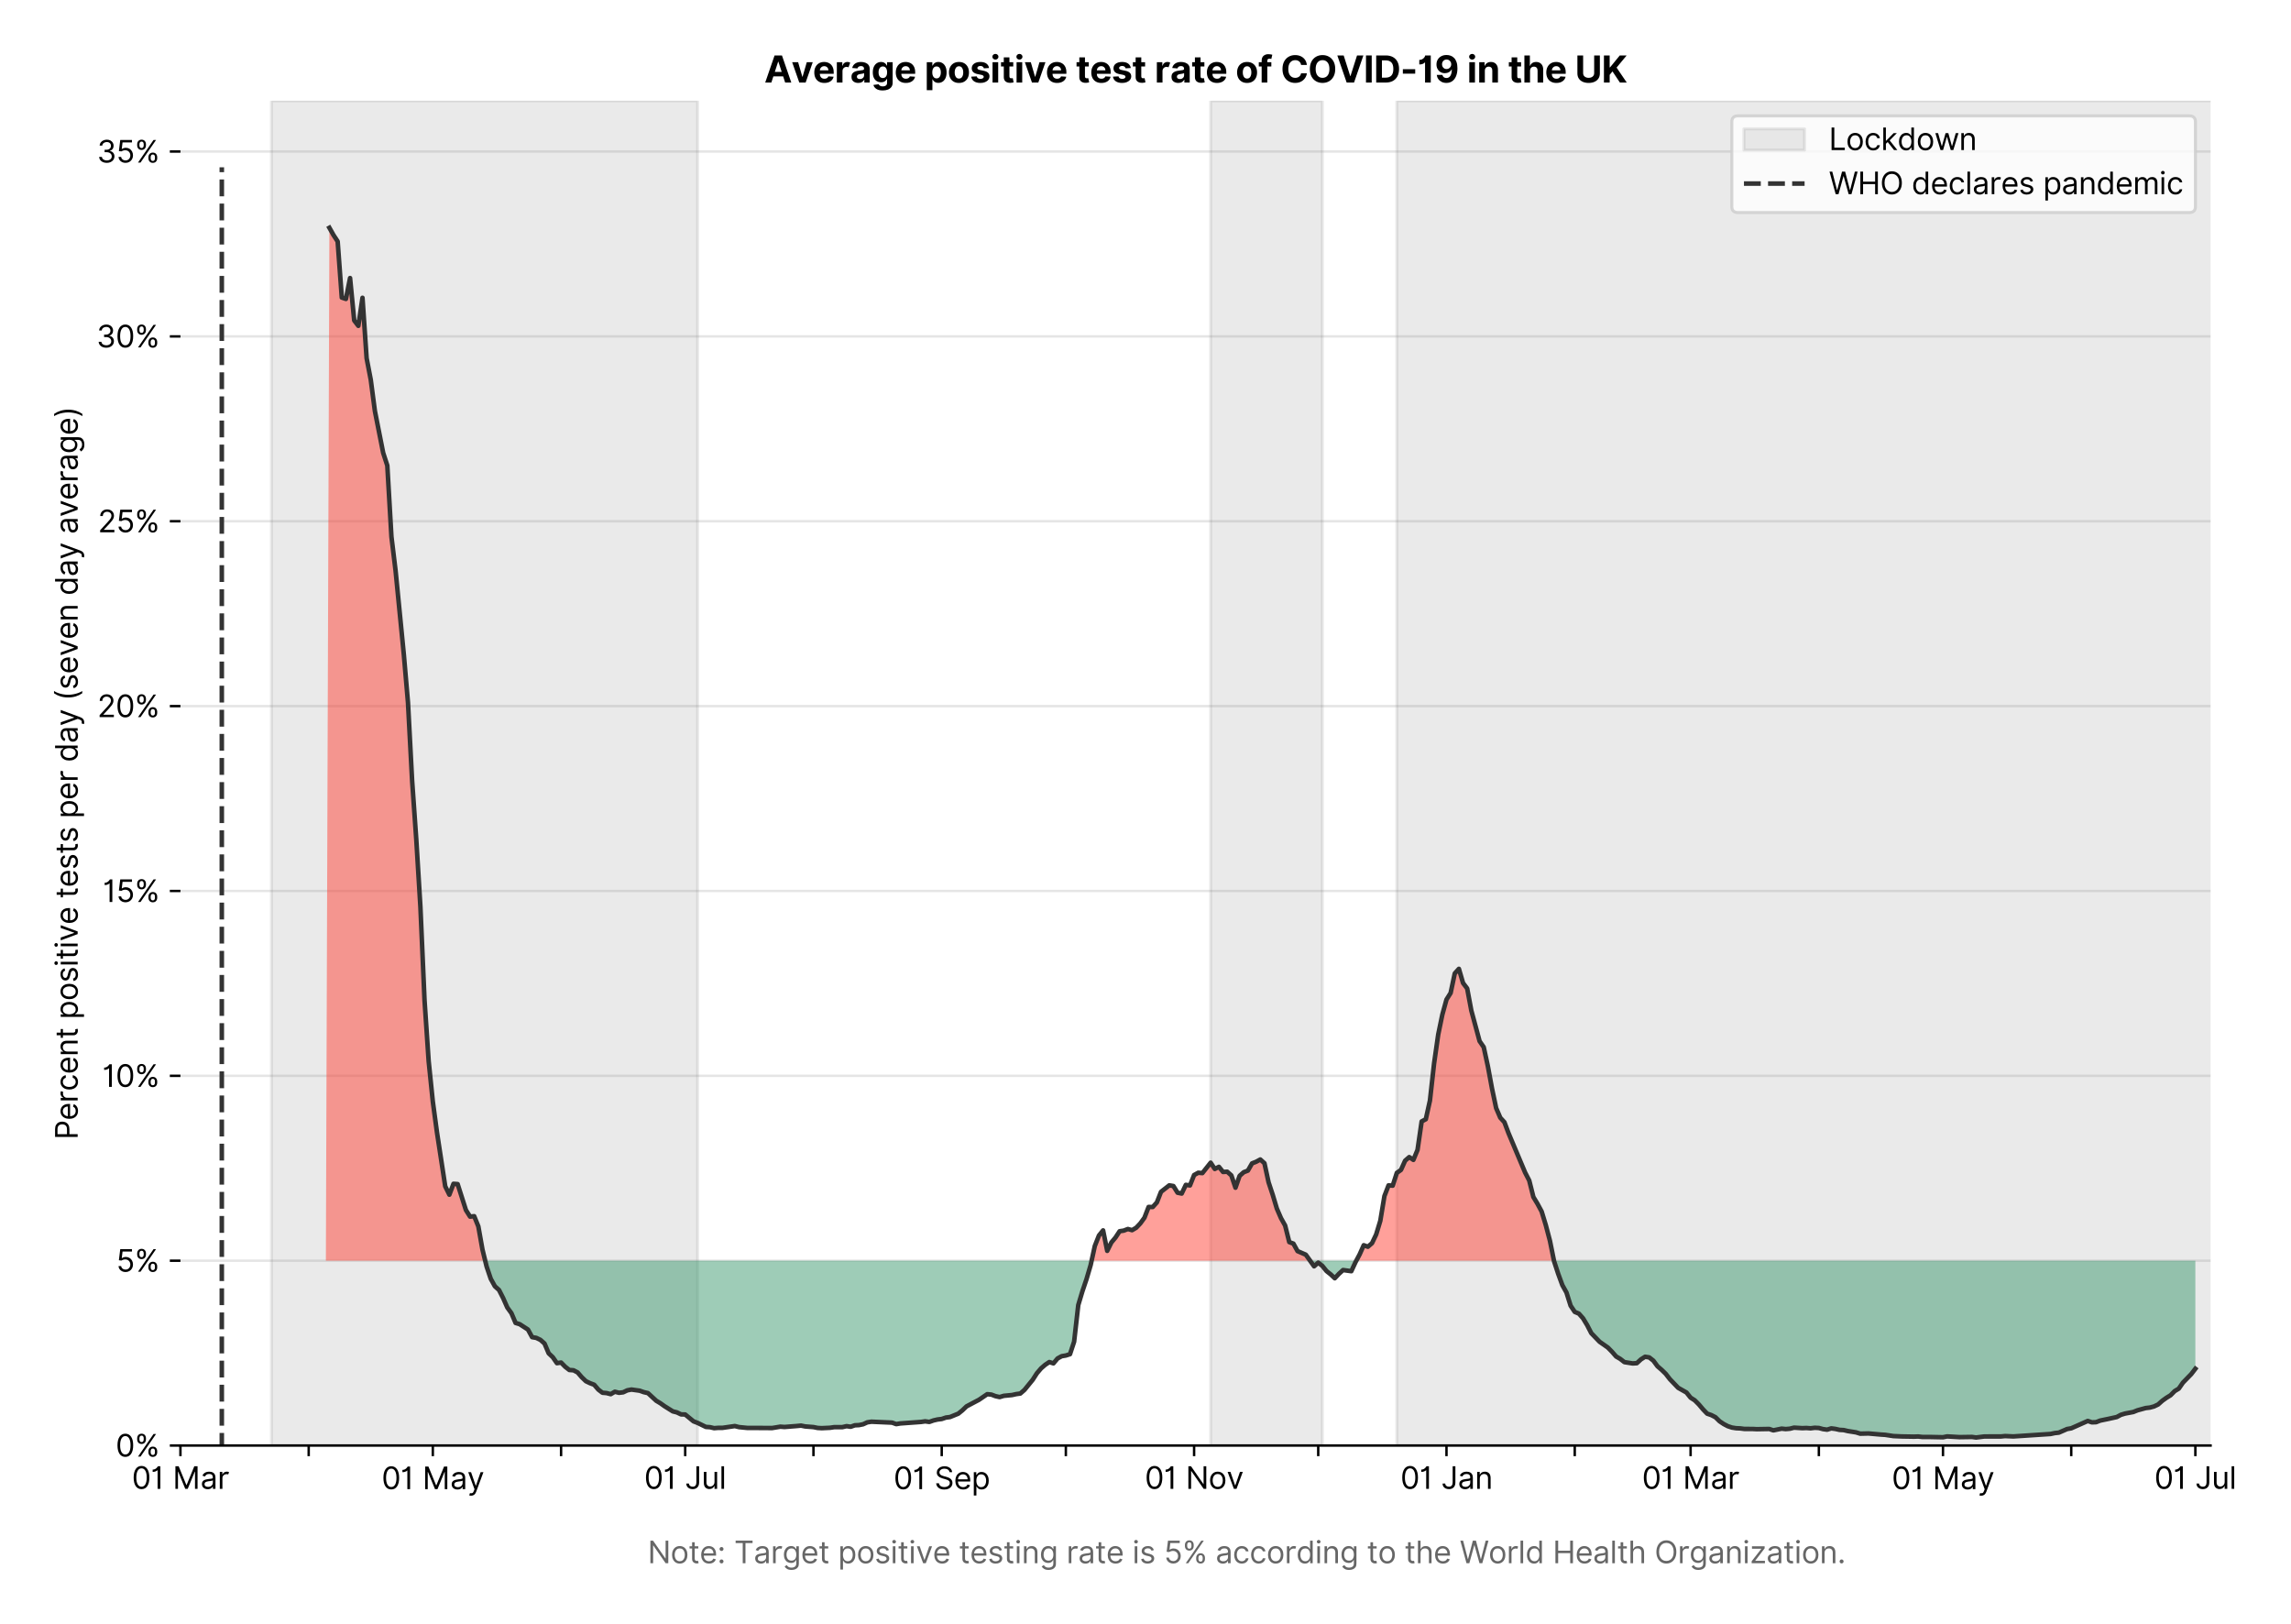 <?xml version="1.0" encoding="utf-8" standalone="no"?>
<!DOCTYPE svg PUBLIC "-//W3C//DTD SVG 1.1//EN"
  "http://www.w3.org/Graphics/SVG/1.1/DTD/svg11.dtd">
<svg version="1.1" viewBox="0 0 755.639 535.712" xmlns="http://www.w3.org/2000/svg" xmlns:xlink="http://www.w3.org/1999/xlink">
 <defs>
  <style type="text/css">*{stroke-linecap:butt;stroke-linejoin:round;}</style>
 </defs>
 <g id="figure_1">
  <g id="patch_1">
   <path d="M 0 535.712 
L 755.639 535.712 
L 755.639 0 
L 0 0 
z
" style="fill:#ffffff;"/>
  </g>
  <g id="axes_1">
   <g id="patch_2">
    <path d="M 59.513 476.745 
L 729.112 476.745 
L 729.112 33.225 
L 59.513 33.225 
z
" style="fill:#ffffff;"/>
   </g>
   <g id="matplotlib.axis_1">
    <g id="xtick_1">
     <g id="line2d_1">
      <defs>
       <path d="M 0 0 
L 0 3.5 
" id="m496c2a241d" style="stroke:#000000;stroke-width:0.8;"/>
      </defs>
      <g>
       <use style="stroke:#000000;stroke-width:0.8;" x="59.513" xlink:href="#m496c2a241d" y="476.745"/>
      </g>
     </g>
     <g id="text_1">
      <!-- 01 Mar -->
      <g transform="translate(43.476 491.018)scale(0.1 -0.1)">
       <defs>
        <path d="M 2000 -64 
Q 1230 -64 806 561 
Q 382 1186 382 2327 
Q 382 3459 809 4088 
Q 1236 4718 2000 4718 
Q 2764 4718 3191 4088 
Q 3618 3459 3618 2327 
Q 3618 1186 3194 561 
Q 2771 -64 2000 -64 
z
M 2000 436 
Q 2509 436 2791 927 
Q 3073 1418 3073 2327 
Q 3073 3234 2789 3730 
Q 2505 4227 2000 4227 
Q 1496 4227 1211 3730 
Q 927 3234 927 2327 
Q 927 1418 1210 927 
Q 1493 436 2000 436 
z
" id="Inter-Regular-30" transform="scale(0.016)"/>
        <path d="M 1973 4655 
L 1973 0 
L 1409 0 
L 1409 3836 
L 1373 3836 
Q 1341 3773 1209 3692 
Q 1077 3611 868 3551 
Q 659 3491 391 3491 
L 391 3964 
Q 661 3964 859 4061 
Q 1057 4159 1190 4291 
Q 1323 4423 1392 4529 
Q 1461 4636 1473 4655 
L 1973 4655 
z
" id="Inter-Regular-31" transform="scale(0.016)"/>
        <path id="Inter-Regular-20" transform="scale(0.016)"/>
        <path d="M 564 4655 
L 1236 4655 
L 2818 791 
L 2873 791 
L 4455 4655 
L 5127 4655 
L 5127 0 
L 4600 0 
L 4600 3536 
L 4555 3536 
L 3100 0 
L 2591 0 
L 1136 3536 
L 1091 3536 
L 1091 0 
L 564 0 
L 564 4655 
z
" id="Inter-Regular-4d" transform="scale(0.016)"/>
        <path d="M 1518 -82 
Q 1186 -82 916 44 
Q 646 170 486 410 
Q 327 650 327 991 
Q 327 1291 445 1478 
Q 564 1666 761 1773 
Q 959 1880 1199 1933 
Q 1439 1986 1682 2018 
Q 2000 2059 2199 2080 
Q 2398 2102 2490 2154 
Q 2582 2207 2582 2336 
L 2582 2355 
Q 2582 2691 2399 2877 
Q 2216 3064 1846 3064 
Q 1461 3064 1243 2895 
Q 1025 2727 936 2536 
L 427 2718 
Q 564 3036 792 3214 
Q 1021 3393 1292 3464 
Q 1564 3536 1827 3536 
Q 1996 3536 2215 3496 
Q 2434 3457 2640 3334 
Q 2846 3211 2982 2963 
Q 3118 2716 3118 2300 
L 3118 0 
L 2582 0 
L 2582 473 
L 2555 473 
Q 2500 359 2373 229 
Q 2246 100 2034 9 
Q 1823 -82 1518 -82 
z
M 1600 400 
Q 1918 400 2137 525 
Q 2357 650 2469 847 
Q 2582 1045 2582 1264 
L 2582 1755 
Q 2548 1714 2433 1681 
Q 2318 1648 2169 1624 
Q 2021 1600 1881 1583 
Q 1741 1566 1655 1555 
Q 1446 1527 1265 1467 
Q 1084 1407 974 1287 
Q 864 1168 864 964 
Q 864 684 1072 542 
Q 1280 400 1600 400 
z
" id="Inter-Regular-61" transform="scale(0.016)"/>
        <path d="M 491 0 
L 491 3491 
L 1009 3491 
L 1009 2964 
L 1046 2964 
Q 1139 3223 1389 3384 
Q 1639 3545 1955 3545 
Q 2100 3545 2209 3511 
Q 2318 3477 2400 3418 
L 2218 2964 
Q 2161 2993 2085 3010 
Q 2009 3027 1909 3027 
Q 1527 3027 1277 2794 
Q 1027 2561 1027 2209 
L 1027 0 
L 491 0 
z
" id="Inter-Regular-72" transform="scale(0.016)"/>
       </defs>
       <use xlink:href="#Inter-Regular-30"/>
       <use x="62.5" xlink:href="#Inter-Regular-31"/>
       <use x="106.676" xlink:href="#Inter-Regular-20"/>
       <use x="134.801" xlink:href="#Inter-Regular-4d"/>
       <use x="225.994" xlink:href="#Inter-Regular-61"/>
       <use x="282.386" xlink:href="#Inter-Regular-72"/>
      </g>
     </g>
    </g>
    <g id="xtick_2">
     <g id="line2d_2">
      <g>
       <use style="stroke:#000000;stroke-width:0.8;" x="101.817" xlink:href="#m496c2a241d" y="476.745"/>
      </g>
     </g>
    </g>
    <g id="xtick_3">
     <g id="line2d_3">
      <g>
       <use style="stroke:#000000;stroke-width:0.8;" x="142.756" xlink:href="#m496c2a241d" y="476.745"/>
      </g>
     </g>
     <g id="text_2">
      <!-- 01 May -->
      <g transform="translate(125.853 491.117)scale(0.1 -0.1)">
       <defs>
        <path d="M 818 -1355 
Q 682 -1355 575 -1333 
Q 468 -1311 427 -1291 
L 564 -818 
Q 857 -893 1053 -814 
Q 1250 -736 1391 -345 
L 1509 -18 
L 218 3491 
L 800 3491 
L 1764 709 
L 1800 709 
L 2764 3491 
L 3346 3491 
L 1846 -564 
Q 1550 -1355 818 -1355 
z
" id="Inter-Regular-79" transform="scale(0.016)"/>
       </defs>
       <use xlink:href="#Inter-Regular-30"/>
       <use x="62.5" xlink:href="#Inter-Regular-31"/>
       <use x="106.676" xlink:href="#Inter-Regular-20"/>
       <use x="134.801" xlink:href="#Inter-Regular-4d"/>
       <use x="225.994" xlink:href="#Inter-Regular-61"/>
       <use x="282.386" xlink:href="#Inter-Regular-79"/>
      </g>
     </g>
    </g>
    <g id="xtick_4">
     <g id="line2d_4">
      <g>
       <use style="stroke:#000000;stroke-width:0.8;" x="185.06" xlink:href="#m496c2a241d" y="476.745"/>
      </g>
     </g>
    </g>
    <g id="xtick_5">
     <g id="line2d_5">
      <g>
       <use style="stroke:#000000;stroke-width:0.8;" x="225.999" xlink:href="#m496c2a241d" y="476.745"/>
      </g>
     </g>
     <g id="text_3">
      <!-- 01 Jul -->
      <g transform="translate(212.456 491.018)scale(0.1 -0.1)">
       <defs>
        <path d="M 2346 4655 
L 2909 4655 
L 2909 1327 
Q 2909 657 2549 296 
Q 2189 -64 1582 -64 
Q 1200 -64 902 76 
Q 605 216 434 475 
Q 264 734 264 1091 
L 818 1091 
Q 818 795 1034 615 
Q 1250 436 1582 436 
Q 1948 436 2147 664 
Q 2346 893 2346 1327 
L 2346 4655 
z
" id="Inter-Regular-4a" transform="scale(0.016)"/>
        <path d="M 2691 1427 
L 2691 3491 
L 3227 3491 
L 3227 0 
L 2691 0 
L 2691 591 
L 2655 591 
Q 2532 325 2273 140 
Q 2014 -45 1618 -45 
Q 1127 -45 809 280 
Q 491 605 491 1273 
L 491 3491 
L 1027 3491 
L 1027 1309 
Q 1027 927 1242 700 
Q 1457 473 1791 473 
Q 1991 473 2199 575 
Q 2407 677 2549 888 
Q 2691 1100 2691 1427 
z
" id="Inter-Regular-75" transform="scale(0.016)"/>
        <path d="M 1027 4655 
L 1027 0 
L 491 0 
L 491 4655 
L 1027 4655 
z
" id="Inter-Regular-6c" transform="scale(0.016)"/>
       </defs>
       <use xlink:href="#Inter-Regular-30"/>
       <use x="62.5" xlink:href="#Inter-Regular-31"/>
       <use x="106.676" xlink:href="#Inter-Regular-20"/>
       <use x="134.801" xlink:href="#Inter-Regular-4a"/>
       <use x="189.063" xlink:href="#Inter-Regular-75"/>
       <use x="247.159" xlink:href="#Inter-Regular-6c"/>
      </g>
     </g>
    </g>
    <g id="xtick_6">
     <g id="line2d_6">
      <g>
       <use style="stroke:#000000;stroke-width:0.8;" x="268.303" xlink:href="#m496c2a241d" y="476.745"/>
      </g>
     </g>
    </g>
    <g id="xtick_7">
     <g id="line2d_7">
      <g>
       <use style="stroke:#000000;stroke-width:0.8;" x="310.607" xlink:href="#m496c2a241d" y="476.745"/>
      </g>
     </g>
     <g id="text_4">
      <!-- 01 Sep -->
      <g transform="translate(294.72 491.117)scale(0.1 -0.1)">
       <defs>
        <path d="M 3109 3491 
Q 3068 3836 2777 4027 
Q 2486 4218 2064 4218 
Q 1600 4218 1318 3999 
Q 1036 3780 1036 3445 
Q 1036 3195 1189 3042 
Q 1343 2889 1553 2803 
Q 1764 2718 1936 2673 
L 2409 2545 
Q 2591 2498 2815 2414 
Q 3039 2330 3244 2185 
Q 3450 2041 3584 1816 
Q 3718 1591 3718 1264 
Q 3718 886 3521 581 
Q 3325 277 2949 97 
Q 2573 -82 2036 -82 
Q 1286 -82 845 272 
Q 405 627 364 1200 
L 946 1200 
Q 968 936 1124 764 
Q 1280 593 1519 510 
Q 1759 427 2036 427 
Q 2359 427 2616 533 
Q 2873 639 3023 828 
Q 3173 1018 3173 1273 
Q 3173 1505 3043 1650 
Q 2914 1795 2702 1886 
Q 2491 1977 2246 2045 
L 1673 2209 
Q 1127 2366 809 2657 
Q 491 2948 491 3418 
Q 491 3809 703 4101 
Q 916 4393 1276 4555 
Q 1636 4718 2082 4718 
Q 2532 4718 2882 4558 
Q 3232 4398 3437 4120 
Q 3643 3843 3655 3491 
L 3109 3491 
z
" id="Inter-Regular-53" transform="scale(0.016)"/>
        <path d="M 1955 -73 
Q 1450 -73 1085 151 
Q 721 375 524 778 
Q 327 1182 327 1718 
Q 327 2255 524 2665 
Q 721 3075 1074 3305 
Q 1427 3536 1900 3536 
Q 2173 3536 2439 3445 
Q 2705 3355 2923 3151 
Q 3141 2948 3270 2614 
Q 3400 2280 3400 1791 
L 3400 1564 
L 866 1564 
Q 884 1005 1183 707 
Q 1482 409 1955 409 
Q 2271 409 2498 545 
Q 2725 682 2827 955 
L 3346 809 
Q 3223 414 2854 170 
Q 2486 -73 1955 -73 
z
M 866 2027 
L 2855 2027 
Q 2855 2470 2595 2762 
Q 2336 3055 1900 3055 
Q 1593 3055 1368 2911 
Q 1143 2768 1013 2533 
Q 884 2298 866 2027 
z
" id="Inter-Regular-65" transform="scale(0.016)"/>
        <path d="M 491 -1309 
L 491 3491 
L 1009 3491 
L 1009 2936 
L 1073 2936 
Q 1132 3027 1237 3169 
Q 1343 3311 1542 3423 
Q 1741 3536 2082 3536 
Q 2523 3536 2859 3315 
Q 3196 3095 3384 2690 
Q 3573 2286 3573 1736 
Q 3573 1182 3384 776 
Q 3196 370 2861 148 
Q 2527 -73 2091 -73 
Q 1755 -73 1552 39 
Q 1350 152 1241 296 
Q 1132 441 1073 536 
L 1027 536 
L 1027 -1309 
L 491 -1309 
z
M 1018 1745 
Q 1018 1152 1276 780 
Q 1534 409 2018 409 
Q 2355 409 2581 587 
Q 2807 766 2921 1069 
Q 3036 1373 3036 1745 
Q 3036 2114 2923 2410 
Q 2811 2707 2585 2881 
Q 2359 3055 2018 3055 
Q 1527 3055 1272 2693 
Q 1018 2332 1018 1745 
z
" id="Inter-Regular-70" transform="scale(0.016)"/>
       </defs>
       <use xlink:href="#Inter-Regular-30"/>
       <use x="62.5" xlink:href="#Inter-Regular-31"/>
       <use x="106.676" xlink:href="#Inter-Regular-20"/>
       <use x="134.801" xlink:href="#Inter-Regular-53"/>
       <use x="198.58" xlink:href="#Inter-Regular-65"/>
       <use x="256.818" xlink:href="#Inter-Regular-70"/>
      </g>
     </g>
    </g>
    <g id="xtick_8">
     <g id="line2d_8">
      <g>
       <use style="stroke:#000000;stroke-width:0.8;" x="351.547" xlink:href="#m496c2a241d" y="476.745"/>
      </g>
     </g>
    </g>
    <g id="xtick_9">
     <g id="line2d_9">
      <g>
       <use style="stroke:#000000;stroke-width:0.8;" x="393.851" xlink:href="#m496c2a241d" y="476.745"/>
      </g>
     </g>
     <g id="text_5">
      <!-- 01 Nov -->
      <g transform="translate(377.58 491.018)scale(0.1 -0.1)">
       <defs>
        <path d="M 4255 4655 
L 4255 0 
L 3709 0 
L 1173 3655 
L 1127 3655 
L 1127 0 
L 564 0 
L 564 4655 
L 1109 4655 
L 3655 991 
L 3700 991 
L 3700 4655 
L 4255 4655 
z
" id="Inter-Regular-4e" transform="scale(0.016)"/>
        <path d="M 1909 -73 
Q 1436 -73 1080 152 
Q 725 377 526 781 
Q 327 1186 327 1727 
Q 327 2273 526 2679 
Q 725 3086 1080 3311 
Q 1436 3536 1909 3536 
Q 2382 3536 2737 3311 
Q 3093 3086 3292 2679 
Q 3491 2273 3491 1727 
Q 3491 1186 3292 781 
Q 3093 377 2737 152 
Q 2382 -73 1909 -73 
z
M 1909 409 
Q 2268 409 2500 593 
Q 2732 777 2843 1077 
Q 2955 1377 2955 1727 
Q 2955 2077 2843 2379 
Q 2732 2682 2500 2868 
Q 2268 3055 1909 3055 
Q 1550 3055 1318 2868 
Q 1086 2682 975 2379 
Q 864 2077 864 1727 
Q 864 1377 975 1077 
Q 1086 777 1318 593 
Q 1550 409 1909 409 
z
" id="Inter-Regular-6f" transform="scale(0.016)"/>
        <path d="M 3346 3491 
L 2055 0 
L 1509 0 
L 218 3491 
L 800 3491 
L 1764 709 
L 1800 709 
L 2764 3491 
L 3346 3491 
z
" id="Inter-Regular-76" transform="scale(0.016)"/>
       </defs>
       <use xlink:href="#Inter-Regular-30"/>
       <use x="62.5" xlink:href="#Inter-Regular-31"/>
       <use x="106.676" xlink:href="#Inter-Regular-20"/>
       <use x="134.801" xlink:href="#Inter-Regular-4e"/>
       <use x="210.085" xlink:href="#Inter-Regular-6f"/>
       <use x="269.744" xlink:href="#Inter-Regular-76"/>
      </g>
     </g>
    </g>
    <g id="xtick_10">
     <g id="line2d_10">
      <g>
       <use style="stroke:#000000;stroke-width:0.8;" x="434.79" xlink:href="#m496c2a241d" y="476.745"/>
      </g>
     </g>
    </g>
    <g id="xtick_11">
     <g id="line2d_11">
      <g>
       <use style="stroke:#000000;stroke-width:0.8;" x="477.094" xlink:href="#m496c2a241d" y="476.745"/>
      </g>
     </g>
     <g id="text_6">
      <!-- 01 Jan -->
      <g transform="translate(461.895 491.018)scale(0.1 -0.1)">
       <defs>
        <path d="M 1027 2100 
L 1027 0 
L 491 0 
L 491 3491 
L 1009 3491 
L 1009 2945 
L 1055 2945 
Q 1177 3211 1427 3373 
Q 1677 3536 2073 3536 
Q 2602 3536 2928 3211 
Q 3255 2886 3255 2218 
L 3255 0 
L 2718 0 
L 2718 2182 
Q 2718 2593 2504 2824 
Q 2291 3055 1918 3055 
Q 1534 3055 1280 2806 
Q 1027 2557 1027 2100 
z
" id="Inter-Regular-6e" transform="scale(0.016)"/>
       </defs>
       <use xlink:href="#Inter-Regular-30"/>
       <use x="62.5" xlink:href="#Inter-Regular-31"/>
       <use x="106.676" xlink:href="#Inter-Regular-20"/>
       <use x="134.801" xlink:href="#Inter-Regular-4a"/>
       <use x="189.063" xlink:href="#Inter-Regular-61"/>
       <use x="245.455" xlink:href="#Inter-Regular-6e"/>
      </g>
     </g>
    </g>
    <g id="xtick_12">
     <g id="line2d_12">
      <g>
       <use style="stroke:#000000;stroke-width:0.8;" x="519.398" xlink:href="#m496c2a241d" y="476.745"/>
      </g>
     </g>
    </g>
    <g id="xtick_13">
     <g id="line2d_13">
      <g>
       <use style="stroke:#000000;stroke-width:0.8;" x="557.608" xlink:href="#m496c2a241d" y="476.745"/>
      </g>
     </g>
     <g id="text_7">
      <!-- 01 Mar -->
      <g transform="translate(541.571 491.018)scale(0.1 -0.1)">
       <use xlink:href="#Inter-Regular-30"/>
       <use x="62.5" xlink:href="#Inter-Regular-31"/>
       <use x="106.676" xlink:href="#Inter-Regular-20"/>
       <use x="134.801" xlink:href="#Inter-Regular-4d"/>
       <use x="225.994" xlink:href="#Inter-Regular-61"/>
       <use x="282.386" xlink:href="#Inter-Regular-72"/>
      </g>
     </g>
    </g>
    <g id="xtick_14">
     <g id="line2d_14">
      <g>
       <use style="stroke:#000000;stroke-width:0.8;" x="599.912" xlink:href="#m496c2a241d" y="476.745"/>
      </g>
     </g>
    </g>
    <g id="xtick_15">
     <g id="line2d_15">
      <g>
       <use style="stroke:#000000;stroke-width:0.8;" x="640.852" xlink:href="#m496c2a241d" y="476.745"/>
      </g>
     </g>
     <g id="text_8">
      <!-- 01 May -->
      <g transform="translate(623.948 491.117)scale(0.1 -0.1)">
       <use xlink:href="#Inter-Regular-30"/>
       <use x="62.5" xlink:href="#Inter-Regular-31"/>
       <use x="106.676" xlink:href="#Inter-Regular-20"/>
       <use x="134.801" xlink:href="#Inter-Regular-4d"/>
       <use x="225.994" xlink:href="#Inter-Regular-61"/>
       <use x="282.386" xlink:href="#Inter-Regular-79"/>
      </g>
     </g>
    </g>
    <g id="xtick_16">
     <g id="line2d_16">
      <g>
       <use style="stroke:#000000;stroke-width:0.8;" x="683.156" xlink:href="#m496c2a241d" y="476.745"/>
      </g>
     </g>
    </g>
    <g id="xtick_17">
     <g id="line2d_17">
      <g>
       <use style="stroke:#000000;stroke-width:0.8;" x="724.095" xlink:href="#m496c2a241d" y="476.745"/>
      </g>
     </g>
     <g id="text_9">
      <!-- 01 Jul -->
      <g transform="translate(710.551 491.018)scale(0.1 -0.1)">
       <use xlink:href="#Inter-Regular-30"/>
       <use x="62.5" xlink:href="#Inter-Regular-31"/>
       <use x="106.676" xlink:href="#Inter-Regular-20"/>
       <use x="134.801" xlink:href="#Inter-Regular-4a"/>
       <use x="189.063" xlink:href="#Inter-Regular-75"/>
       <use x="247.159" xlink:href="#Inter-Regular-6c"/>
      </g>
     </g>
    </g>
    <g id="text_10">
     <!--  -->
     <g style="fill:#666666;" transform="translate(394.312 504.507)scale(0.1 -0.1)"/>
     <!--             Note: Target positive testing rate is 5% according to the World Health Organization. -->
     <g style="fill:#666666;" transform="translate(179.866 515.553)scale(0.1 -0.1)">
      <defs>
       <path d="M 2009 3491 
L 2009 3036 
L 1264 3036 
L 1264 1000 
Q 1264 773 1331 660 
Q 1398 548 1503 510 
Q 1609 473 1727 473 
Q 1816 473 1873 483 
Q 1930 493 1964 500 
L 2073 18 
Q 2018 -2 1920 -23 
Q 1823 -45 1673 -45 
Q 1446 -45 1228 52 
Q 1011 150 869 350 
Q 727 550 727 855 
L 727 3036 
L 200 3036 
L 200 3491 
L 727 3491 
L 727 4327 
L 1264 4327 
L 1264 3491 
L 2009 3491 
z
" id="Inter-Regular-74" transform="scale(0.016)"/>
       <path d="M 882 -36 
Q 714 -36 593 84 
Q 473 205 473 373 
Q 473 541 593 661 
Q 714 782 882 782 
Q 1050 782 1170 661 
Q 1291 541 1291 373 
Q 1291 205 1170 84 
Q 1050 -36 882 -36 
z
M 882 2524 
Q 714 2524 593 2644 
Q 473 2765 473 2933 
Q 473 3101 593 3221 
Q 714 3342 882 3342 
Q 1050 3342 1170 3221 
Q 1291 3101 1291 2933 
Q 1291 2765 1170 2644 
Q 1050 2524 882 2524 
z
" id="Inter-Regular-3a" transform="scale(0.016)"/>
       <path d="M 309 4155 
L 309 4655 
L 3800 4655 
L 3800 4155 
L 2336 4155 
L 2336 0 
L 1773 0 
L 1773 4155 
L 309 4155 
z
" id="Inter-Regular-54" transform="scale(0.016)"/>
       <path d="M 1900 -1382 
Q 1316 -1382 976 -1169 
Q 636 -957 473 -682 
L 900 -382 
Q 973 -477 1084 -601 
Q 1196 -725 1390 -817 
Q 1584 -909 1900 -909 
Q 2323 -909 2598 -704 
Q 2873 -500 2873 -64 
L 2873 645 
L 2827 645 
Q 2768 550 2660 410 
Q 2552 270 2351 162 
Q 2150 55 1809 55 
Q 1386 55 1051 255 
Q 716 455 521 836 
Q 327 1218 327 1764 
Q 327 2300 516 2699 
Q 705 3098 1041 3317 
Q 1377 3536 1818 3536 
Q 2159 3536 2360 3423 
Q 2561 3311 2669 3169 
Q 2777 3027 2836 2936 
L 2891 2936 
L 2891 3491 
L 3409 3491 
L 3409 -100 
Q 3409 -550 3205 -833 
Q 3002 -1116 2660 -1249 
Q 2318 -1382 1900 -1382 
z
M 1882 536 
Q 2366 536 2624 864 
Q 2882 1193 2882 1773 
Q 2882 2339 2627 2697 
Q 2373 3055 1882 3055 
Q 1541 3055 1315 2882 
Q 1089 2709 976 2418 
Q 864 2127 864 1773 
Q 864 1227 1120 881 
Q 1377 536 1882 536 
z
" id="Inter-Regular-67" transform="scale(0.016)"/>
       <path d="M 2964 2709 
L 2482 2573 
Q 2411 2755 2245 2914 
Q 2080 3073 1727 3073 
Q 1407 3073 1194 2926 
Q 982 2780 982 2555 
Q 982 2355 1127 2239 
Q 1273 2123 1582 2045 
L 2100 1918 
Q 3027 1691 3027 973 
Q 3027 673 2855 436 
Q 2684 200 2377 63 
Q 2071 -73 1664 -73 
Q 1130 -73 780 159 
Q 430 391 336 836 
L 846 964 
Q 989 400 1655 400 
Q 2030 400 2251 560 
Q 2473 720 2473 945 
Q 2473 1316 1955 1436 
L 1373 1573 
Q 893 1686 669 1926 
Q 446 2166 446 2527 
Q 446 2823 613 3050 
Q 780 3277 1069 3406 
Q 1359 3536 1727 3536 
Q 2246 3536 2542 3309 
Q 2839 3082 2964 2709 
z
" id="Inter-Regular-73" transform="scale(0.016)"/>
       <path d="M 491 0 
L 491 3491 
L 1027 3491 
L 1027 0 
L 491 0 
z
M 764 4073 
Q 607 4073 494 4179 
Q 382 4286 382 4436 
Q 382 4586 494 4693 
Q 607 4800 764 4800 
Q 921 4800 1033 4693 
Q 1146 4586 1146 4436 
Q 1146 4286 1033 4179 
Q 921 4073 764 4073 
z
" id="Inter-Regular-69" transform="scale(0.016)"/>
       <path d="M 1936 -64 
Q 1536 -64 1216 95 
Q 896 255 702 532 
Q 509 809 491 1164 
L 1036 1164 
Q 1068 848 1324 642 
Q 1580 436 1936 436 
Q 2223 436 2447 570 
Q 2671 705 2799 940 
Q 2927 1175 2927 1473 
Q 2927 1777 2794 2017 
Q 2661 2257 2429 2395 
Q 2198 2534 1900 2536 
Q 1686 2539 1461 2472 
Q 1236 2405 1091 2300 
L 564 2364 
L 846 4655 
L 3264 4655 
L 3264 4155 
L 1318 4155 
L 1155 2782 
L 1182 2782 
Q 1325 2895 1541 2970 
Q 1757 3045 1991 3045 
Q 2418 3045 2753 2842 
Q 3089 2639 3281 2286 
Q 3473 1934 3473 1482 
Q 3473 1036 3274 687 
Q 3075 339 2727 137 
Q 2380 -64 1936 -64 
z
" id="Inter-Regular-35" transform="scale(0.016)"/>
       <path d="M 2855 873 
L 2855 1118 
Q 2855 1373 2960 1585 
Q 3066 1798 3269 1926 
Q 3473 2055 3764 2055 
Q 4059 2055 4259 1926 
Q 4459 1798 4561 1585 
Q 4664 1373 4664 1118 
L 4664 873 
Q 4664 618 4560 405 
Q 4457 193 4256 64 
Q 4055 -64 3764 -64 
Q 3468 -64 3266 64 
Q 3064 193 2959 405 
Q 2855 618 2855 873 
z
M 536 3536 
L 536 3782 
Q 536 4036 642 4248 
Q 748 4461 951 4589 
Q 1155 4718 1446 4718 
Q 1741 4718 1941 4589 
Q 2141 4461 2243 4248 
Q 2346 4036 2346 3782 
L 2346 3536 
Q 2346 3282 2242 3069 
Q 2139 2857 1937 2728 
Q 1736 2600 1446 2600 
Q 1150 2600 948 2728 
Q 746 2857 641 3069 
Q 536 3282 536 3536 
z
M 709 0 
L 3909 4655 
L 4427 4655 
L 1227 0 
L 709 0 
z
M 3318 1118 
L 3318 873 
Q 3318 661 3418 494 
Q 3518 327 3764 327 
Q 4002 327 4101 494 
Q 4200 661 4200 873 
L 4200 1118 
Q 4200 1330 4104 1497 
Q 4009 1664 3764 1664 
Q 3525 1664 3421 1497 
Q 3318 1330 3318 1118 
z
M 1000 3782 
L 1000 3536 
Q 1000 3325 1100 3158 
Q 1200 2991 1446 2991 
Q 1684 2991 1783 3158 
Q 1882 3325 1882 3536 
L 1882 3782 
Q 1882 3993 1786 4160 
Q 1691 4327 1446 4327 
Q 1207 4327 1103 4160 
Q 1000 3993 1000 3782 
z
" id="Inter-Regular-25" transform="scale(0.016)"/>
       <path d="M 1909 -73 
Q 1418 -73 1063 159 
Q 709 391 518 798 
Q 327 1205 327 1727 
Q 327 2259 524 2667 
Q 721 3075 1074 3305 
Q 1427 3536 1900 3536 
Q 2268 3536 2563 3400 
Q 2859 3264 3047 3018 
Q 3236 2773 3282 2445 
L 2746 2445 
Q 2684 2684 2474 2869 
Q 2264 3055 1909 3055 
Q 1439 3055 1151 2697 
Q 864 2339 864 1745 
Q 864 1139 1148 774 
Q 1432 409 1909 409 
Q 2223 409 2447 570 
Q 2671 732 2746 1018 
L 3282 1018 
Q 3236 709 3058 462 
Q 2880 216 2588 71 
Q 2296 -73 1909 -73 
z
" id="Inter-Regular-63" transform="scale(0.016)"/>
       <path d="M 1809 -73 
Q 1373 -73 1039 148 
Q 705 370 516 776 
Q 327 1182 327 1736 
Q 327 2286 516 2690 
Q 705 3095 1041 3315 
Q 1377 3536 1818 3536 
Q 2159 3536 2358 3423 
Q 2557 3311 2662 3169 
Q 2768 3027 2827 2936 
L 2873 2936 
L 2873 4655 
L 3409 4655 
L 3409 0 
L 2891 0 
L 2891 536 
L 2827 536 
Q 2768 441 2659 296 
Q 2550 152 2348 39 
Q 2146 -73 1809 -73 
z
M 1882 409 
Q 2366 409 2624 780 
Q 2882 1152 2882 1745 
Q 2882 2332 2627 2693 
Q 2373 3055 1882 3055 
Q 1541 3055 1315 2881 
Q 1089 2707 976 2410 
Q 864 2114 864 1745 
Q 864 1373 978 1069 
Q 1093 766 1319 587 
Q 1546 409 1882 409 
z
" id="Inter-Regular-64" transform="scale(0.016)"/>
       <path d="M 1027 2100 
L 1027 0 
L 491 0 
L 491 4655 
L 1027 4655 
L 1027 2945 
L 1073 2945 
Q 1196 3216 1442 3376 
Q 1689 3536 2100 3536 
Q 2636 3536 2963 3213 
Q 3291 2891 3291 2218 
L 3291 0 
L 2755 0 
L 2755 2182 
Q 2755 2598 2540 2826 
Q 2325 3055 1946 3055 
Q 1548 3055 1287 2806 
Q 1027 2557 1027 2100 
z
" id="Inter-Regular-68" transform="scale(0.016)"/>
       <path d="M 1409 0 
L 136 4655 
L 709 4655 
L 1682 864 
L 1727 864 
L 2718 4655 
L 3355 4655 
L 4346 864 
L 4391 864 
L 5364 4655 
L 5936 4655 
L 4664 0 
L 4082 0 
L 3055 3709 
L 3018 3709 
L 1991 0 
L 1409 0 
z
" id="Inter-Regular-57" transform="scale(0.016)"/>
       <path d="M 564 0 
L 564 4655 
L 1127 4655 
L 1127 2582 
L 3609 2582 
L 3609 4655 
L 4173 4655 
L 4173 0 
L 3609 0 
L 3609 2082 
L 1127 2082 
L 1127 0 
L 564 0 
z
" id="Inter-Regular-48" transform="scale(0.016)"/>
       <path d="M 4491 2327 
Q 4491 1591 4225 1054 
Q 3959 518 3495 227 
Q 3032 -64 2436 -64 
Q 1841 -64 1377 227 
Q 914 518 648 1054 
Q 382 1591 382 2327 
Q 382 3064 648 3600 
Q 914 4136 1377 4427 
Q 1841 4718 2436 4718 
Q 3032 4718 3495 4427 
Q 3959 4136 4225 3600 
Q 4491 3064 4491 2327 
z
M 3946 2327 
Q 3946 2932 3744 3348 
Q 3543 3764 3201 3977 
Q 2859 4191 2436 4191 
Q 2014 4191 1672 3977 
Q 1330 3764 1128 3348 
Q 927 2932 927 2327 
Q 927 1723 1128 1307 
Q 1330 891 1672 677 
Q 2014 464 2436 464 
Q 2859 464 3201 677 
Q 3543 891 3744 1307 
Q 3946 1723 3946 2327 
z
" id="Inter-Regular-4f" transform="scale(0.016)"/>
       <path d="M 391 0 
L 391 409 
L 2373 2955 
L 2373 2991 
L 455 2991 
L 455 3491 
L 3064 3491 
L 3064 3064 
L 1136 536 
L 1136 500 
L 3127 500 
L 3127 0 
L 391 0 
z
" id="Inter-Regular-7a" transform="scale(0.016)"/>
       <path d="M 882 -36 
Q 714 -36 593 84 
Q 473 205 473 373 
Q 473 541 593 661 
Q 714 782 882 782 
Q 1050 782 1170 661 
Q 1291 541 1291 373 
Q 1291 205 1170 84 
Q 1050 -36 882 -36 
z
" id="Inter-Regular-2e" transform="scale(0.016)"/>
      </defs>
      <use xlink:href="#Inter-Regular-20"/>
      <use x="28.125" xlink:href="#Inter-Regular-20"/>
      <use x="56.25" xlink:href="#Inter-Regular-20"/>
      <use x="84.375" xlink:href="#Inter-Regular-20"/>
      <use x="112.5" xlink:href="#Inter-Regular-20"/>
      <use x="140.625" xlink:href="#Inter-Regular-20"/>
      <use x="168.75" xlink:href="#Inter-Regular-20"/>
      <use x="196.875" xlink:href="#Inter-Regular-20"/>
      <use x="225" xlink:href="#Inter-Regular-20"/>
      <use x="253.125" xlink:href="#Inter-Regular-20"/>
      <use x="281.25" xlink:href="#Inter-Regular-20"/>
      <use x="309.375" xlink:href="#Inter-Regular-20"/>
      <use x="337.5" xlink:href="#Inter-Regular-4e"/>
      <use x="412.784" xlink:href="#Inter-Regular-6f"/>
      <use x="472.443" xlink:href="#Inter-Regular-74"/>
      <use x="508.807" xlink:href="#Inter-Regular-65"/>
      <use x="567.046" xlink:href="#Inter-Regular-3a"/>
      <use x="594.602" xlink:href="#Inter-Regular-20"/>
      <use x="622.727" xlink:href="#Inter-Regular-54"/>
      <use x="686.932" xlink:href="#Inter-Regular-61"/>
      <use x="743.324" xlink:href="#Inter-Regular-72"/>
      <use x="781.676" xlink:href="#Inter-Regular-67"/>
      <use x="842.614" xlink:href="#Inter-Regular-65"/>
      <use x="900.852" xlink:href="#Inter-Regular-74"/>
      <use x="937.216" xlink:href="#Inter-Regular-20"/>
      <use x="965.341" xlink:href="#Inter-Regular-70"/>
      <use x="1026.279" xlink:href="#Inter-Regular-6f"/>
      <use x="1085.938" xlink:href="#Inter-Regular-73"/>
      <use x="1138.21" xlink:href="#Inter-Regular-69"/>
      <use x="1161.932" xlink:href="#Inter-Regular-74"/>
      <use x="1198.296" xlink:href="#Inter-Regular-69"/>
      <use x="1222.017" xlink:href="#Inter-Regular-76"/>
      <use x="1277.699" xlink:href="#Inter-Regular-65"/>
      <use x="1335.938" xlink:href="#Inter-Regular-20"/>
      <use x="1364.063" xlink:href="#Inter-Regular-74"/>
      <use x="1400.426" xlink:href="#Inter-Regular-65"/>
      <use x="1458.665" xlink:href="#Inter-Regular-73"/>
      <use x="1510.938" xlink:href="#Inter-Regular-74"/>
      <use x="1547.301" xlink:href="#Inter-Regular-69"/>
      <use x="1571.023" xlink:href="#Inter-Regular-6e"/>
      <use x="1629.546" xlink:href="#Inter-Regular-67"/>
      <use x="1690.483" xlink:href="#Inter-Regular-20"/>
      <use x="1718.608" xlink:href="#Inter-Regular-72"/>
      <use x="1756.96" xlink:href="#Inter-Regular-61"/>
      <use x="1813.353" xlink:href="#Inter-Regular-74"/>
      <use x="1849.716" xlink:href="#Inter-Regular-65"/>
      <use x="1907.955" xlink:href="#Inter-Regular-20"/>
      <use x="1936.08" xlink:href="#Inter-Regular-69"/>
      <use x="1959.801" xlink:href="#Inter-Regular-73"/>
      <use x="2012.074" xlink:href="#Inter-Regular-20"/>
      <use x="2040.199" xlink:href="#Inter-Regular-35"/>
      <use x="2100.995" xlink:href="#Inter-Regular-25"/>
      <use x="2182.245" xlink:href="#Inter-Regular-20"/>
      <use x="2210.37" xlink:href="#Inter-Regular-61"/>
      <use x="2266.762" xlink:href="#Inter-Regular-63"/>
      <use x="2322.586" xlink:href="#Inter-Regular-63"/>
      <use x="2378.409" xlink:href="#Inter-Regular-6f"/>
      <use x="2438.069" xlink:href="#Inter-Regular-72"/>
      <use x="2476.421" xlink:href="#Inter-Regular-64"/>
      <use x="2538.495" xlink:href="#Inter-Regular-69"/>
      <use x="2562.216" xlink:href="#Inter-Regular-6e"/>
      <use x="2620.739" xlink:href="#Inter-Regular-67"/>
      <use x="2681.677" xlink:href="#Inter-Regular-20"/>
      <use x="2709.802" xlink:href="#Inter-Regular-74"/>
      <use x="2746.165" xlink:href="#Inter-Regular-6f"/>
      <use x="2805.824" xlink:href="#Inter-Regular-20"/>
      <use x="2833.949" xlink:href="#Inter-Regular-74"/>
      <use x="2870.313" xlink:href="#Inter-Regular-68"/>
      <use x="2929.404" xlink:href="#Inter-Regular-65"/>
      <use x="2987.643" xlink:href="#Inter-Regular-20"/>
      <use x="3015.768" xlink:href="#Inter-Regular-57"/>
      <use x="3110.654" xlink:href="#Inter-Regular-6f"/>
      <use x="3170.313" xlink:href="#Inter-Regular-72"/>
      <use x="3208.665" xlink:href="#Inter-Regular-6c"/>
      <use x="3232.387" xlink:href="#Inter-Regular-64"/>
      <use x="3294.461" xlink:href="#Inter-Regular-20"/>
      <use x="3322.586" xlink:href="#Inter-Regular-48"/>
      <use x="3396.591" xlink:href="#Inter-Regular-65"/>
      <use x="3454.83" xlink:href="#Inter-Regular-61"/>
      <use x="3511.222" xlink:href="#Inter-Regular-6c"/>
      <use x="3534.944" xlink:href="#Inter-Regular-74"/>
      <use x="3571.307" xlink:href="#Inter-Regular-68"/>
      <use x="3630.398" xlink:href="#Inter-Regular-20"/>
      <use x="3658.523" xlink:href="#Inter-Regular-4f"/>
      <use x="3734.66" xlink:href="#Inter-Regular-72"/>
      <use x="3773.012" xlink:href="#Inter-Regular-67"/>
      <use x="3833.949" xlink:href="#Inter-Regular-61"/>
      <use x="3890.342" xlink:href="#Inter-Regular-6e"/>
      <use x="3948.864" xlink:href="#Inter-Regular-69"/>
      <use x="3972.586" xlink:href="#Inter-Regular-7a"/>
      <use x="4026.705" xlink:href="#Inter-Regular-61"/>
      <use x="4083.097" xlink:href="#Inter-Regular-74"/>
      <use x="4119.461" xlink:href="#Inter-Regular-69"/>
      <use x="4143.182" xlink:href="#Inter-Regular-6f"/>
      <use x="4202.842" xlink:href="#Inter-Regular-6e"/>
      <use x="4261.364" xlink:href="#Inter-Regular-2e"/>
     </g>
    </g>
   </g>
   <g id="matplotlib.axis_2">
    <g id="ytick_1">
     <g id="line2d_18">
      <path clip-path="url(#p42bb6f767a)" d="M 59.513 476.745 
L 729.112 476.745 
" style="fill:none;stroke:#e5e5e5;stroke-linecap:square;stroke-width:0.8;"/>
     </g>
     <g id="line2d_19">
      <defs>
       <path d="M 0 0 
L -3.5 0 
" id="m649a2bb0f4" style="stroke:#000000;stroke-width:0.8;"/>
      </defs>
      <g>
       <use style="stroke:#000000;stroke-width:0.8;" x="59.513" xlink:href="#m649a2bb0f4" y="476.745"/>
      </g>
     </g>
     <g id="text_11">
      <!-- 0% -->
      <g transform="translate(38.138 480.382)scale(0.1 -0.1)">
       <use xlink:href="#Inter-Regular-30"/>
       <use x="62.5" xlink:href="#Inter-Regular-25"/>
      </g>
     </g>
    </g>
    <g id="ytick_2">
     <g id="line2d_20">
      <path clip-path="url(#p42bb6f767a)" d="M 59.513 415.778 
L 729.112 415.778 
" style="fill:none;stroke:#e5e5e5;stroke-linecap:square;stroke-width:0.8;"/>
     </g>
     <g id="line2d_21">
      <g>
       <use style="stroke:#000000;stroke-width:0.8;" x="59.513" xlink:href="#m649a2bb0f4" y="415.778"/>
      </g>
     </g>
     <g id="text_12">
      <!-- 5% -->
      <g transform="translate(38.308 419.414)scale(0.1 -0.1)">
       <use xlink:href="#Inter-Regular-35"/>
       <use x="60.795" xlink:href="#Inter-Regular-25"/>
      </g>
     </g>
    </g>
    <g id="ytick_3">
     <g id="line2d_22">
      <path clip-path="url(#p42bb6f767a)" d="M 59.513 354.81 
L 729.112 354.81 
" style="fill:none;stroke:#e5e5e5;stroke-linecap:square;stroke-width:0.8;"/>
     </g>
     <g id="line2d_23">
      <g>
       <use style="stroke:#000000;stroke-width:0.8;" x="59.513" xlink:href="#m649a2bb0f4" y="354.81"/>
      </g>
     </g>
     <g id="text_13">
      <!-- 10% -->
      <g transform="translate(33.72 358.447)scale(0.1 -0.1)">
       <use xlink:href="#Inter-Regular-31"/>
       <use x="44.176" xlink:href="#Inter-Regular-30"/>
       <use x="106.676" xlink:href="#Inter-Regular-25"/>
      </g>
     </g>
    </g>
    <g id="ytick_4">
     <g id="line2d_24">
      <path clip-path="url(#p42bb6f767a)" d="M 59.513 293.843 
L 729.112 293.843 
" style="fill:none;stroke:#e5e5e5;stroke-linecap:square;stroke-width:0.8;"/>
     </g>
     <g id="line2d_25">
      <g>
       <use style="stroke:#000000;stroke-width:0.8;" x="59.513" xlink:href="#m649a2bb0f4" y="293.843"/>
      </g>
     </g>
     <g id="text_14">
      <!-- 15% -->
      <g transform="translate(33.891 297.48)scale(0.1 -0.1)">
       <use xlink:href="#Inter-Regular-31"/>
       <use x="44.176" xlink:href="#Inter-Regular-35"/>
       <use x="104.972" xlink:href="#Inter-Regular-25"/>
      </g>
     </g>
    </g>
    <g id="ytick_5">
     <g id="line2d_26">
      <path clip-path="url(#p42bb6f767a)" d="M 59.513 232.876 
L 729.112 232.876 
" style="fill:none;stroke:#e5e5e5;stroke-linecap:square;stroke-width:0.8;"/>
     </g>
     <g id="line2d_27">
      <g>
       <use style="stroke:#000000;stroke-width:0.8;" x="59.513" xlink:href="#m649a2bb0f4" y="232.876"/>
      </g>
     </g>
     <g id="text_15">
      <!-- 20% -->
      <g transform="translate(32.086 236.513)scale(0.1 -0.1)">
       <defs>
        <path d="M 482 0 
L 482 409 
L 2018 2091 
Q 2289 2386 2464 2605 
Q 2639 2825 2724 3019 
Q 2809 3214 2809 3427 
Q 2809 3795 2553 4011 
Q 2298 4227 1918 4227 
Q 1514 4227 1275 3985 
Q 1036 3743 1036 3345 
L 500 3345 
Q 500 3755 688 4064 
Q 877 4373 1203 4545 
Q 1530 4718 1936 4718 
Q 2346 4718 2661 4545 
Q 2977 4373 3156 4079 
Q 3336 3786 3336 3427 
Q 3336 3170 3244 2926 
Q 3152 2682 2926 2383 
Q 2700 2084 2300 1655 
L 1255 536 
L 1255 500 
L 3418 500 
L 3418 0 
L 482 0 
z
" id="Inter-Regular-32" transform="scale(0.016)"/>
       </defs>
       <use xlink:href="#Inter-Regular-32"/>
       <use x="60.511" xlink:href="#Inter-Regular-30"/>
       <use x="123.011" xlink:href="#Inter-Regular-25"/>
      </g>
     </g>
    </g>
    <g id="ytick_6">
     <g id="line2d_28">
      <path clip-path="url(#p42bb6f767a)" d="M 59.513 171.909 
L 729.112 171.909 
" style="fill:none;stroke:#e5e5e5;stroke-linecap:square;stroke-width:0.8;"/>
     </g>
     <g id="line2d_29">
      <g>
       <use style="stroke:#000000;stroke-width:0.8;" x="59.513" xlink:href="#m649a2bb0f4" y="171.909"/>
      </g>
     </g>
     <g id="text_16">
      <!-- 25% -->
      <g transform="translate(32.256 175.545)scale(0.1 -0.1)">
       <use xlink:href="#Inter-Regular-32"/>
       <use x="60.511" xlink:href="#Inter-Regular-35"/>
       <use x="121.307" xlink:href="#Inter-Regular-25"/>
      </g>
     </g>
    </g>
    <g id="ytick_7">
     <g id="line2d_30">
      <path clip-path="url(#p42bb6f767a)" d="M 59.513 110.941 
L 729.112 110.941 
" style="fill:none;stroke:#e5e5e5;stroke-linecap:square;stroke-width:0.8;"/>
     </g>
     <g id="line2d_31">
      <g>
       <use style="stroke:#000000;stroke-width:0.8;" x="59.513" xlink:href="#m649a2bb0f4" y="110.941"/>
      </g>
     </g>
     <g id="text_17">
      <!-- 30% -->
      <g transform="translate(31.773 114.578)scale(0.1 -0.1)">
       <defs>
        <path d="M 2055 -64 
Q 1605 -64 1253 90 
Q 902 245 696 521 
Q 491 798 473 1164 
L 1046 1164 
Q 1071 827 1356 631 
Q 1641 436 2046 436 
Q 2493 436 2783 664 
Q 3073 893 3073 1264 
Q 3073 1650 2787 1893 
Q 2502 2136 1973 2136 
L 1600 2136 
L 1600 2636 
L 1973 2636 
Q 2386 2636 2647 2856 
Q 2909 3077 2909 3445 
Q 2909 3798 2679 4012 
Q 2450 4227 2064 4227 
Q 1823 4227 1610 4139 
Q 1398 4052 1264 3887 
Q 1130 3723 1118 3491 
L 573 3491 
Q 586 3857 793 4133 
Q 1000 4409 1335 4563 
Q 1671 4718 2073 4718 
Q 2505 4718 2814 4544 
Q 3123 4370 3289 4086 
Q 3455 3802 3455 3473 
Q 3455 3080 3249 2802 
Q 3043 2525 2691 2418 
L 2691 2382 
Q 3132 2309 3379 2008 
Q 3627 1707 3627 1264 
Q 3627 884 3421 583 
Q 3216 282 2861 109 
Q 2507 -64 2055 -64 
z
" id="Inter-Regular-33" transform="scale(0.016)"/>
       </defs>
       <use xlink:href="#Inter-Regular-33"/>
       <use x="63.636" xlink:href="#Inter-Regular-30"/>
       <use x="126.136" xlink:href="#Inter-Regular-25"/>
      </g>
     </g>
    </g>
    <g id="ytick_8">
     <g id="line2d_32">
      <path clip-path="url(#p42bb6f767a)" d="M 59.513 49.974 
L 729.112 49.974 
" style="fill:none;stroke:#e5e5e5;stroke-linecap:square;stroke-width:0.8;"/>
     </g>
     <g id="line2d_33">
      <g>
       <use style="stroke:#000000;stroke-width:0.8;" x="59.513" xlink:href="#m649a2bb0f4" y="49.974"/>
      </g>
     </g>
     <g id="text_18">
      <!-- 35% -->
      <g transform="translate(31.944 53.611)scale(0.1 -0.1)">
       <use xlink:href="#Inter-Regular-33"/>
       <use x="63.636" xlink:href="#Inter-Regular-35"/>
       <use x="124.432" xlink:href="#Inter-Regular-25"/>
      </g>
     </g>
    </g>
    <g id="text_19">
     <!-- Percent positive tests per day (seven day average) -->
     <g transform="translate(25.614 375.861)rotate(-90)scale(0.1 -0.1)">
      <defs>
       <path d="M 564 0 
L 564 4655 
L 2136 4655 
Q 2684 4655 3033 4458 
Q 3382 4261 3550 3927 
Q 3718 3593 3718 3182 
Q 3718 2770 3551 2434 
Q 3384 2098 3036 1899 
Q 2689 1700 2146 1700 
L 1127 1700 
L 1127 0 
L 564 0 
z
M 1127 2200 
L 2127 2200 
Q 2689 2200 2926 2482 
Q 3164 2764 3164 3182 
Q 3164 3602 2925 3878 
Q 2686 4155 2118 4155 
L 1127 4155 
L 1127 2200 
z
" id="Inter-Regular-50" transform="scale(0.016)"/>
       <path d="M 682 1964 
Q 682 2823 906 3544 
Q 1130 4266 1546 4873 
L 2018 4873 
Q 1800 4573 1623 4095 
Q 1446 3618 1341 3061 
Q 1236 2505 1236 1964 
Q 1236 1423 1341 866 
Q 1446 309 1623 -168 
Q 1800 -645 2018 -945 
L 1546 -945 
Q 1130 -339 906 383 
Q 682 1105 682 1964 
z
" id="Inter-Regular-28" transform="scale(0.016)"/>
       <path d="M 1638 1940 
Q 1638 1081 1414 359 
Q 1191 -362 775 -969 
L 302 -969 
Q 520 -669 697 -191 
Q 875 286 979 842 
Q 1084 1399 1084 1940 
Q 1084 2481 979 3038 
Q 875 3595 697 4072 
Q 520 4549 302 4849 
L 775 4849 
Q 1191 4243 1414 3521 
Q 1638 2799 1638 1940 
z
" id="Inter-Regular-29" transform="scale(0.016)"/>
      </defs>
      <use xlink:href="#Inter-Regular-50"/>
      <use x="63.494" xlink:href="#Inter-Regular-65"/>
      <use x="121.733" xlink:href="#Inter-Regular-72"/>
      <use x="160.085" xlink:href="#Inter-Regular-63"/>
      <use x="215.909" xlink:href="#Inter-Regular-65"/>
      <use x="274.148" xlink:href="#Inter-Regular-6e"/>
      <use x="332.671" xlink:href="#Inter-Regular-74"/>
      <use x="369.034" xlink:href="#Inter-Regular-20"/>
      <use x="397.159" xlink:href="#Inter-Regular-70"/>
      <use x="458.097" xlink:href="#Inter-Regular-6f"/>
      <use x="517.756" xlink:href="#Inter-Regular-73"/>
      <use x="570.029" xlink:href="#Inter-Regular-69"/>
      <use x="593.75" xlink:href="#Inter-Regular-74"/>
      <use x="630.114" xlink:href="#Inter-Regular-69"/>
      <use x="653.835" xlink:href="#Inter-Regular-76"/>
      <use x="709.517" xlink:href="#Inter-Regular-65"/>
      <use x="767.756" xlink:href="#Inter-Regular-20"/>
      <use x="795.881" xlink:href="#Inter-Regular-74"/>
      <use x="832.244" xlink:href="#Inter-Regular-65"/>
      <use x="890.483" xlink:href="#Inter-Regular-73"/>
      <use x="942.756" xlink:href="#Inter-Regular-74"/>
      <use x="979.119" xlink:href="#Inter-Regular-73"/>
      <use x="1031.392" xlink:href="#Inter-Regular-20"/>
      <use x="1059.517" xlink:href="#Inter-Regular-70"/>
      <use x="1120.455" xlink:href="#Inter-Regular-65"/>
      <use x="1178.693" xlink:href="#Inter-Regular-72"/>
      <use x="1217.046" xlink:href="#Inter-Regular-20"/>
      <use x="1245.171" xlink:href="#Inter-Regular-64"/>
      <use x="1307.245" xlink:href="#Inter-Regular-61"/>
      <use x="1363.637" xlink:href="#Inter-Regular-79"/>
      <use x="1419.318" xlink:href="#Inter-Regular-20"/>
      <use x="1447.443" xlink:href="#Inter-Regular-28"/>
      <use x="1483.665" xlink:href="#Inter-Regular-73"/>
      <use x="1535.938" xlink:href="#Inter-Regular-65"/>
      <use x="1594.176" xlink:href="#Inter-Regular-76"/>
      <use x="1649.858" xlink:href="#Inter-Regular-65"/>
      <use x="1708.097" xlink:href="#Inter-Regular-6e"/>
      <use x="1766.62" xlink:href="#Inter-Regular-20"/>
      <use x="1794.745" xlink:href="#Inter-Regular-64"/>
      <use x="1856.818" xlink:href="#Inter-Regular-61"/>
      <use x="1913.211" xlink:href="#Inter-Regular-79"/>
      <use x="1968.892" xlink:href="#Inter-Regular-20"/>
      <use x="1997.017" xlink:href="#Inter-Regular-61"/>
      <use x="2053.409" xlink:href="#Inter-Regular-76"/>
      <use x="2109.091" xlink:href="#Inter-Regular-65"/>
      <use x="2167.33" xlink:href="#Inter-Regular-72"/>
      <use x="2205.682" xlink:href="#Inter-Regular-61"/>
      <use x="2262.074" xlink:href="#Inter-Regular-67"/>
      <use x="2323.012" xlink:href="#Inter-Regular-65"/>
      <use x="2381.25" xlink:href="#Inter-Regular-29"/>
     </g>
    </g>
   </g>
   <g id="patch_3">
    <path clip-path="url(#p42bb6f767a)" d="M 89.535 476.745 
L 89.535 33.225 
L 230.093 33.225 
L 230.093 476.745 
z
" style="fill:#777777;opacity:0.15;stroke:#777777;stroke-linejoin:miter;"/>
   </g>
   <g id="patch_4">
    <path clip-path="url(#p42bb6f767a)" d="M 399.309 476.745 
L 399.309 33.225 
L 436.155 33.225 
L 436.155 476.745 
z
" style="fill:#777777;opacity:0.15;stroke:#777777;stroke-linejoin:miter;"/>
   </g>
   <g id="patch_5">
    <path clip-path="url(#p42bb6f767a)" d="M 460.718 476.745 
L 460.718 33.225 
L 975.19 33.225 
L 975.19 476.745 
z
" style="fill:#777777;opacity:0.15;stroke:#777777;stroke-linejoin:miter;"/>
   </g>
   <g id="PolyCollection_1">
    <path clip-path="url(#p42bb6f767a)" d="M 107.482 415.778 
L 108.64 415.778 
L 110.004 415.778 
L 111.369 415.778 
L 112.734 415.778 
L 114.098 415.778 
L 115.463 415.778 
L 116.828 415.778 
L 118.192 415.778 
L 119.557 415.778 
L 120.922 415.778 
L 122.286 415.778 
L 123.651 415.778 
L 125.015 415.778 
L 126.38 415.778 
L 127.745 415.778 
L 129.109 415.778 
L 130.474 415.778 
L 131.839 415.778 
L 133.203 415.778 
L 134.568 415.778 
L 135.933 415.778 
L 137.297 415.778 
L 138.662 415.778 
L 140.027 415.778 
L 141.391 415.778 
L 142.756 415.778 
L 144.121 415.778 
L 145.485 415.778 
L 146.85 415.778 
L 148.214 415.778 
L 149.579 415.778 
L 150.944 415.778 
L 152.308 415.778 
L 153.673 415.778 
L 155.038 415.778 
L 156.402 415.778 
L 157.767 415.778 
L 159.132 415.778 
L 160.027 415.778 
L 159.132 412.113 
L 157.767 404.463 
L 156.402 401.103 
L 155.038 401.242 
L 153.673 399.079 
L 152.308 394.779 
L 150.944 390.515 
L 149.579 390.411 
L 148.214 394.007 
L 146.85 391.249 
L 145.485 382.561 
L 144.121 373.419 
L 142.756 363.304 
L 141.391 350.024 
L 140.027 329.954 
L 138.662 299.072 
L 137.297 276.79 
L 135.933 257.542 
L 134.568 231.743 
L 133.203 215.945 
L 131.839 201.886 
L 130.474 188.219 
L 129.109 177.038 
L 127.745 153.532 
L 126.38 149.342 
L 125.015 142.419 
L 123.651 135.562 
L 122.286 125.233 
L 120.922 118.136 
L 119.557 98.216 
L 118.192 107.463 
L 116.828 105.687 
L 115.463 91.703 
L 114.098 98.588 
L 112.734 98.139 
L 111.369 79.618 
L 110.004 77.542 
L 108.64 75.117 
z
" style="fill:#ff4136;fill-opacity:0.498;"/>
    <path clip-path="url(#p42bb6f767a)" d="M 360.044 415.778 
L 361.099 415.778 
L 362.464 415.778 
L 363.829 415.778 
L 365.193 415.778 
L 366.558 415.778 
L 367.922 415.778 
L 369.287 415.778 
L 370.652 415.778 
L 372.016 415.778 
L 373.381 415.778 
L 374.746 415.778 
L 376.11 415.778 
L 377.475 415.778 
L 378.84 415.778 
L 380.204 415.778 
L 381.569 415.778 
L 382.934 415.778 
L 384.298 415.778 
L 385.663 415.778 
L 387.027 415.778 
L 388.392 415.778 
L 389.757 415.778 
L 391.121 415.778 
L 392.486 415.778 
L 393.851 415.778 
L 395.215 415.778 
L 396.58 415.778 
L 397.945 415.778 
L 399.309 415.778 
L 400.674 415.778 
L 402.039 415.778 
L 403.403 415.778 
L 404.768 415.778 
L 406.133 415.778 
L 407.497 415.778 
L 408.862 415.778 
L 410.226 415.778 
L 411.591 415.778 
L 412.956 415.778 
L 414.32 415.778 
L 415.685 415.778 
L 417.05 415.778 
L 418.414 415.778 
L 419.779 415.778 
L 421.144 415.778 
L 422.508 415.778 
L 423.873 415.778 
L 425.238 415.778 
L 426.602 415.778 
L 427.967 415.778 
L 429.332 415.778 
L 430.696 415.778 
L 432.061 415.778 
L 432.061 415.778 
L 432.061 415.777 
L 430.696 413.801 
L 429.332 413.251 
L 427.967 412.617 
L 426.602 410.147 
L 425.238 409.642 
L 423.873 404.176 
L 422.508 401.746 
L 421.144 398.598 
L 419.779 394.037 
L 418.414 389.93 
L 417.05 383.631 
L 415.685 382.403 
L 414.32 383.145 
L 412.956 383.688 
L 411.591 386.065 
L 410.226 386.593 
L 408.862 387.788 
L 407.497 391.704 
L 406.133 387.642 
L 404.768 386.43 
L 403.403 386.512 
L 402.039 384.825 
L 400.674 385.523 
L 399.309 383.456 
L 397.945 385.107 
L 396.58 386.89 
L 395.215 386.771 
L 393.851 387.528 
L 392.486 390.956 
L 391.121 390.769 
L 389.757 393.635 
L 388.392 393.353 
L 387.027 391.157 
L 385.663 390.93 
L 384.298 392.037 
L 382.934 393.062 
L 381.569 396.563 
L 380.204 398.073 
L 378.84 398.061 
L 377.475 401.601 
L 376.11 403.482 
L 374.746 404.916 
L 373.381 405.713 
L 372.016 405.328 
L 370.652 405.855 
L 369.287 406.065 
L 367.922 408.141 
L 366.558 409.772 
L 365.193 412.533 
L 363.829 405.783 
L 362.464 407.475 
L 361.099 410.94 
z
" style="fill:#ff4136;fill-opacity:0.498;"/>
    <path clip-path="url(#p42bb6f767a)" d="M 447.344 415.778 
L 448.437 415.778 
L 449.801 415.778 
L 451.166 415.778 
L 452.53 415.778 
L 453.895 415.778 
L 455.26 415.778 
L 456.624 415.778 
L 457.989 415.778 
L 459.354 415.778 
L 460.718 415.778 
L 462.083 415.778 
L 463.448 415.778 
L 464.812 415.778 
L 466.177 415.778 
L 467.542 415.778 
L 468.906 415.778 
L 470.271 415.778 
L 471.636 415.778 
L 473 415.778 
L 474.365 415.778 
L 475.729 415.778 
L 477.094 415.778 
L 478.459 415.778 
L 479.823 415.778 
L 481.188 415.778 
L 482.553 415.778 
L 483.917 415.778 
L 485.282 415.778 
L 486.647 415.778 
L 488.011 415.778 
L 489.376 415.778 
L 490.741 415.778 
L 492.105 415.778 
L 493.47 415.778 
L 494.834 415.778 
L 496.199 415.778 
L 497.564 415.778 
L 498.928 415.778 
L 500.293 415.778 
L 501.658 415.778 
L 503.022 415.778 
L 504.387 415.778 
L 505.752 415.778 
L 507.116 415.778 
L 508.481 415.778 
L 509.846 415.778 
L 511.21 415.778 
L 512.542 415.778 
L 511.21 409.199 
L 509.846 404.036 
L 508.481 399.558 
L 507.116 397.023 
L 505.752 394.763 
L 504.387 389.331 
L 503.022 386.69 
L 501.658 383.759 
L 500.293 380.14 
L 498.928 376.99 
L 497.564 373.738 
L 496.199 370.102 
L 494.834 368.614 
L 493.47 365.441 
L 492.105 358.991 
L 490.741 351.657 
L 489.376 345.352 
L 488.011 343.371 
L 486.647 338.435 
L 485.282 333.266 
L 483.917 325.996 
L 482.553 324.195 
L 481.188 319.525 
L 479.823 321.036 
L 478.459 327.485 
L 477.094 329.644 
L 475.729 334.607 
L 474.365 341.189 
L 473 350.731 
L 471.636 362.959 
L 470.271 369.125 
L 468.906 369.843 
L 467.542 379.238 
L 466.177 382.528 
L 464.812 381.613 
L 463.448 382.79 
L 462.083 385.836 
L 460.718 386.814 
L 459.354 391.04 
L 457.989 390.927 
L 456.624 394.465 
L 455.26 402.648 
L 453.895 407.136 
L 452.53 409.998 
L 451.166 411.178 
L 449.801 410.677 
L 448.437 413.728 
z
" style="fill:#ff4136;fill-opacity:0.498;"/>
   </g>
   <g id="PolyCollection_2">
    <path clip-path="url(#p42bb6f767a)" d="M 160.027 415.778 
L 160.496 415.778 
L 161.861 415.778 
L 163.226 415.778 
L 164.59 415.778 
L 165.955 415.778 
L 167.32 415.778 
L 168.684 415.778 
L 170.049 415.778 
L 171.413 415.778 
L 172.778 415.778 
L 174.143 415.778 
L 175.507 415.778 
L 176.872 415.778 
L 178.237 415.778 
L 179.601 415.778 
L 180.966 415.778 
L 182.331 415.778 
L 183.695 415.778 
L 185.06 415.778 
L 186.425 415.778 
L 187.789 415.778 
L 189.154 415.778 
L 190.518 415.778 
L 191.883 415.778 
L 193.248 415.778 
L 194.612 415.778 
L 195.977 415.778 
L 197.342 415.778 
L 198.706 415.778 
L 200.071 415.778 
L 201.436 415.778 
L 202.8 415.778 
L 204.165 415.778 
L 205.53 415.778 
L 206.894 415.778 
L 208.259 415.778 
L 209.624 415.778 
L 210.988 415.778 
L 212.353 415.778 
L 213.717 415.778 
L 215.082 415.778 
L 216.447 415.778 
L 217.811 415.778 
L 219.176 415.778 
L 220.541 415.778 
L 221.905 415.778 
L 223.27 415.778 
L 224.635 415.778 
L 225.999 415.778 
L 227.364 415.778 
L 228.729 415.778 
L 230.093 415.778 
L 231.458 415.778 
L 232.823 415.778 
L 234.187 415.778 
L 235.552 415.778 
L 236.916 415.778 
L 238.281 415.778 
L 239.646 415.778 
L 241.01 415.778 
L 242.375 415.778 
L 243.74 415.778 
L 245.104 415.778 
L 246.469 415.778 
L 247.834 415.778 
L 249.198 415.778 
L 250.563 415.778 
L 251.928 415.778 
L 253.292 415.778 
L 254.657 415.778 
L 256.021 415.778 
L 257.386 415.778 
L 258.751 415.778 
L 260.115 415.778 
L 261.48 415.778 
L 262.845 415.778 
L 264.209 415.778 
L 265.574 415.778 
L 266.939 415.778 
L 268.303 415.778 
L 269.668 415.778 
L 271.033 415.778 
L 272.397 415.778 
L 273.762 415.778 
L 275.127 415.778 
L 276.491 415.778 
L 277.856 415.778 
L 279.22 415.778 
L 280.585 415.778 
L 281.95 415.778 
L 283.314 415.778 
L 284.679 415.778 
L 286.044 415.778 
L 287.408 415.778 
L 288.773 415.778 
L 290.138 415.778 
L 291.502 415.778 
L 292.867 415.778 
L 294.232 415.778 
L 295.596 415.778 
L 296.961 415.778 
L 298.326 415.778 
L 299.69 415.778 
L 301.055 415.778 
L 302.419 415.778 
L 303.784 415.778 
L 305.149 415.778 
L 306.513 415.778 
L 307.878 415.778 
L 309.243 415.778 
L 310.607 415.778 
L 311.972 415.778 
L 313.337 415.778 
L 314.701 415.778 
L 316.066 415.778 
L 317.431 415.778 
L 318.795 415.778 
L 320.16 415.778 
L 321.524 415.778 
L 322.889 415.778 
L 324.254 415.778 
L 325.618 415.778 
L 326.983 415.778 
L 328.348 415.778 
L 329.712 415.778 
L 331.077 415.778 
L 332.442 415.778 
L 333.806 415.778 
L 335.171 415.778 
L 336.536 415.778 
L 337.9 415.778 
L 339.265 415.778 
L 340.63 415.778 
L 341.994 415.778 
L 343.359 415.778 
L 344.723 415.778 
L 346.088 415.778 
L 347.453 415.778 
L 348.817 415.778 
L 350.182 415.778 
L 351.547 415.778 
L 352.911 415.778 
L 354.276 415.778 
L 355.641 415.778 
L 357.005 415.778 
L 358.37 415.778 
L 359.735 415.778 
L 360.044 415.778 
L 359.735 417.196 
L 358.37 421.832 
L 357.005 425.876 
L 355.641 430.422 
L 354.276 442.488 
L 352.911 446.612 
L 351.547 447.046 
L 350.182 447.272 
L 348.817 448.018 
L 347.453 449.638 
L 346.088 449.206 
L 344.723 450.121 
L 343.359 451.309 
L 341.994 452.911 
L 340.63 455.037 
L 339.265 456.72 
L 337.9 458.394 
L 336.536 459.584 
L 335.171 459.776 
L 333.806 460.084 
L 332.442 460.258 
L 331.077 460.345 
L 329.712 460.758 
L 328.348 460.455 
L 326.983 459.938 
L 325.618 459.801 
L 324.254 460.734 
L 322.889 461.656 
L 321.524 462.32 
L 320.16 463.085 
L 318.795 463.82 
L 317.431 465.123 
L 316.066 466.23 
L 314.701 466.823 
L 313.337 467.343 
L 311.972 467.515 
L 310.607 467.984 
L 309.243 468.148 
L 307.878 468.466 
L 306.513 468.951 
L 305.149 468.761 
L 303.784 468.954 
L 302.419 469.168 
L 301.055 469.29 
L 299.69 469.242 
L 298.326 469.364 
L 296.961 469.448 
L 295.596 469.676 
L 294.232 469.182 
L 292.867 469.148 
L 291.502 468.901 
L 290.138 468.859 
L 288.773 468.924 
L 287.408 468.88 
L 286.044 469.093 
L 284.679 469.722 
L 283.314 470.002 
L 281.95 470.064 
L 280.585 470.544 
L 279.22 470.347 
L 277.856 470.668 
L 276.491 470.648 
L 275.127 470.676 
L 273.762 470.881 
L 272.397 470.964 
L 271.033 471.011 
L 269.668 470.933 
L 268.303 470.652 
L 266.939 470.529 
L 265.574 470.444 
L 264.209 470.166 
L 262.845 470.295 
L 261.48 470.372 
L 260.115 470.546 
L 258.751 470.622 
L 257.386 470.519 
L 256.021 470.742 
L 254.657 470.969 
L 253.292 471 
L 251.928 470.973 
L 250.563 470.959 
L 249.198 470.933 
L 247.834 470.879 
L 246.469 470.93 
L 245.104 470.847 
L 243.74 470.66 
L 242.375 470.313 
L 241.01 470.531 
L 239.646 470.691 
L 238.281 470.906 
L 236.916 470.9 
L 235.552 471.011 
L 234.187 470.688 
L 232.823 470.6 
L 231.458 469.932 
L 230.093 469.275 
L 228.729 468.748 
L 227.364 467.671 
L 225.999 466.502 
L 224.635 466.466 
L 223.27 465.811 
L 221.905 465.465 
L 220.541 464.59 
L 219.176 463.756 
L 217.811 462.785 
L 216.447 461.968 
L 215.082 460.636 
L 213.717 459.449 
L 212.353 459.138 
L 210.988 458.653 
L 209.624 458.433 
L 208.259 458.275 
L 206.894 458.537 
L 205.53 459.186 
L 204.165 459.347 
L 202.8 458.991 
L 201.436 459.795 
L 200.071 459.44 
L 198.706 459.323 
L 197.342 458.281 
L 195.977 456.683 
L 194.612 456.176 
L 193.248 455.52 
L 191.883 454.207 
L 190.518 452.634 
L 189.154 451.922 
L 187.789 451.823 
L 186.425 450.766 
L 185.06 449.368 
L 183.695 449.578 
L 182.331 447.609 
L 180.966 446.319 
L 179.601 443.093 
L 178.237 441.888 
L 176.872 441.23 
L 175.507 440.997 
L 174.143 438.492 
L 172.778 437.618 
L 171.413 436.722 
L 170.049 436.304 
L 168.684 433.098 
L 167.32 431.213 
L 165.955 428.118 
L 164.59 425.443 
L 163.226 424.22 
L 161.861 421.744 
L 160.496 417.696 
z
" style="fill:#3d9970;fill-opacity:0.498;"/>
    <path clip-path="url(#p42bb6f767a)" d="M 432.061 415.778 
L 433.425 415.778 
L 434.79 415.778 
L 436.155 415.778 
L 437.519 415.778 
L 438.884 415.778 
L 440.249 415.778 
L 441.613 415.778 
L 442.978 415.778 
L 444.343 415.778 
L 445.707 415.778 
L 447.072 415.778 
L 447.344 415.778 
L 447.072 416.288 
L 445.707 419.24 
L 444.343 419.042 
L 442.978 418.862 
L 441.613 420.11 
L 440.249 421.566 
L 438.884 420.277 
L 437.519 419.193 
L 436.155 417.503 
L 434.79 416.42 
L 433.425 417.626 
z
" style="fill:#3d9970;fill-opacity:0.498;"/>
    <path clip-path="url(#p42bb6f767a)" d="M 512.542 415.778 
L 512.575 415.778 
L 513.94 415.778 
L 515.304 415.778 
L 516.669 415.778 
L 518.033 415.778 
L 519.398 415.778 
L 520.763 415.778 
L 522.127 415.778 
L 523.492 415.778 
L 524.857 415.778 
L 526.221 415.778 
L 527.586 415.778 
L 528.951 415.778 
L 530.315 415.778 
L 531.68 415.778 
L 533.045 415.778 
L 534.409 415.778 
L 535.774 415.778 
L 537.139 415.778 
L 538.503 415.778 
L 539.868 415.778 
L 541.232 415.778 
L 542.597 415.778 
L 543.962 415.778 
L 545.326 415.778 
L 546.691 415.778 
L 548.056 415.778 
L 549.42 415.778 
L 550.785 415.778 
L 552.15 415.778 
L 553.514 415.778 
L 554.879 415.778 
L 556.244 415.778 
L 557.608 415.778 
L 558.973 415.778 
L 560.337 415.778 
L 561.702 415.778 
L 563.067 415.778 
L 564.431 415.778 
L 565.796 415.778 
L 567.161 415.778 
L 568.525 415.778 
L 569.89 415.778 
L 571.255 415.778 
L 572.619 415.778 
L 573.984 415.778 
L 575.349 415.778 
L 576.713 415.778 
L 578.078 415.778 
L 579.443 415.778 
L 580.807 415.778 
L 582.172 415.778 
L 583.536 415.778 
L 584.901 415.778 
L 586.266 415.778 
L 587.63 415.778 
L 588.995 415.778 
L 590.36 415.778 
L 591.724 415.778 
L 593.089 415.778 
L 594.454 415.778 
L 595.818 415.778 
L 597.183 415.778 
L 598.548 415.778 
L 599.912 415.778 
L 601.277 415.778 
L 602.642 415.778 
L 604.006 415.778 
L 605.371 415.778 
L 606.735 415.778 
L 608.1 415.778 
L 609.465 415.778 
L 610.829 415.778 
L 612.194 415.778 
L 613.559 415.778 
L 614.923 415.778 
L 616.288 415.778 
L 617.653 415.778 
L 619.017 415.778 
L 620.382 415.778 
L 621.747 415.778 
L 623.111 415.778 
L 624.476 415.778 
L 625.84 415.778 
L 627.205 415.778 
L 628.57 415.778 
L 629.934 415.778 
L 631.299 415.778 
L 632.664 415.778 
L 634.028 415.778 
L 635.393 415.778 
L 636.758 415.778 
L 638.122 415.778 
L 639.487 415.778 
L 640.852 415.778 
L 642.216 415.778 
L 643.581 415.778 
L 644.946 415.778 
L 646.31 415.778 
L 647.675 415.778 
L 649.039 415.778 
L 650.404 415.778 
L 651.769 415.778 
L 653.133 415.778 
L 654.498 415.778 
L 655.863 415.778 
L 657.227 415.778 
L 658.592 415.778 
L 659.957 415.778 
L 661.321 415.778 
L 662.686 415.778 
L 664.051 415.778 
L 665.415 415.778 
L 666.78 415.778 
L 668.145 415.778 
L 669.509 415.778 
L 670.874 415.778 
L 672.238 415.778 
L 673.603 415.778 
L 674.968 415.778 
L 676.332 415.778 
L 677.697 415.778 
L 679.062 415.778 
L 680.426 415.778 
L 681.791 415.778 
L 683.156 415.778 
L 684.52 415.778 
L 685.885 415.778 
L 687.25 415.778 
L 688.614 415.778 
L 689.979 415.778 
L 691.343 415.778 
L 692.708 415.778 
L 694.073 415.778 
L 695.437 415.778 
L 696.802 415.778 
L 698.167 415.778 
L 699.531 415.778 
L 700.896 415.778 
L 702.261 415.778 
L 703.625 415.778 
L 704.99 415.778 
L 706.355 415.778 
L 707.719 415.778 
L 709.084 415.778 
L 710.449 415.778 
L 711.813 415.778 
L 713.178 415.778 
L 714.542 415.778 
L 715.907 415.778 
L 717.272 415.778 
L 718.636 415.778 
L 720.001 415.778 
L 721.366 415.778 
L 722.73 415.778 
L 724.095 415.778 
L 724.095 415.778 
L 724.095 451.416 
L 722.73 453.189 
L 721.366 454.602 
L 720.001 455.987 
L 718.636 457.961 
L 717.272 458.791 
L 715.907 460.165 
L 714.542 461.002 
L 713.178 461.982 
L 711.813 463.197 
L 710.449 463.849 
L 709.084 464.221 
L 707.719 464.375 
L 706.355 464.766 
L 704.99 465.124 
L 703.625 465.677 
L 702.261 465.951 
L 700.896 466.193 
L 699.531 466.608 
L 698.167 467.34 
L 696.802 467.662 
L 695.437 467.941 
L 694.073 468.17 
L 692.708 468.508 
L 691.343 469.037 
L 689.979 469.09 
L 688.614 468.633 
L 687.25 469.244 
L 685.885 469.788 
L 684.52 470.439 
L 683.156 471.053 
L 681.791 471.296 
L 680.426 471.847 
L 679.062 472.482 
L 677.697 472.631 
L 676.332 472.925 
L 674.968 473.076 
L 673.603 473.203 
L 672.238 473.221 
L 670.874 473.329 
L 669.509 473.357 
L 668.145 473.478 
L 666.78 473.594 
L 665.415 473.65 
L 664.051 473.737 
L 662.686 473.707 
L 661.321 473.615 
L 659.957 473.748 
L 658.592 473.745 
L 657.227 473.69 
L 655.863 473.721 
L 654.498 473.752 
L 653.133 473.916 
L 651.769 474.092 
L 650.404 473.904 
L 649.039 473.929 
L 647.675 473.932 
L 646.31 473.967 
L 644.946 474.026 
L 643.581 473.825 
L 642.216 473.727 
L 640.852 474.005 
L 639.487 473.984 
L 638.122 473.954 
L 636.758 473.92 
L 635.393 473.884 
L 634.028 473.912 
L 632.664 473.758 
L 631.299 473.812 
L 629.934 473.783 
L 628.57 473.78 
L 627.205 473.738 
L 625.84 473.629 
L 624.476 473.615 
L 623.111 473.423 
L 621.747 473.203 
L 620.382 473.121 
L 619.017 473.008 
L 617.653 472.901 
L 616.288 472.76 
L 614.923 472.746 
L 613.559 472.824 
L 612.194 472.396 
L 610.829 472.139 
L 609.465 471.968 
L 608.1 471.644 
L 606.735 471.571 
L 605.371 471.261 
L 604.006 471.078 
L 602.642 471.507 
L 601.277 471.32 
L 599.912 470.951 
L 598.548 470.883 
L 597.183 471.056 
L 595.818 470.952 
L 594.454 471.008 
L 593.089 470.969 
L 591.724 470.841 
L 590.36 471.19 
L 588.995 471.308 
L 587.63 471.171 
L 586.266 471.482 
L 584.901 471.731 
L 583.536 471.274 
L 582.172 471.258 
L 580.807 471.3 
L 579.443 471.346 
L 578.078 471.274 
L 576.713 471.242 
L 575.349 471.266 
L 573.984 471.088 
L 572.619 471.027 
L 571.255 470.813 
L 569.89 470.36 
L 568.525 469.645 
L 567.161 468.733 
L 565.796 467.394 
L 564.431 466.69 
L 563.067 466.223 
L 561.702 464.799 
L 560.337 463.187 
L 558.973 461.822 
L 557.608 460.95 
L 556.244 459.25 
L 554.879 458.437 
L 553.514 457.705 
L 552.15 456.33 
L 550.785 454.865 
L 549.42 453.104 
L 548.056 451.77 
L 546.691 450.593 
L 545.326 448.744 
L 543.962 447.674 
L 542.597 447.461 
L 541.232 448.324 
L 539.868 449.582 
L 538.503 449.662 
L 537.139 449.438 
L 535.774 449.231 
L 534.409 448.171 
L 533.045 447.373 
L 531.68 445.807 
L 530.315 444.421 
L 528.951 443.458 
L 527.586 442.511 
L 526.221 441.074 
L 524.857 439.682 
L 523.492 437.034 
L 522.127 434.772 
L 520.763 433.231 
L 519.398 432.662 
L 518.033 430.612 
L 516.669 426.282 
L 515.304 423.832 
L 513.94 420.104 
L 512.575 415.939 
z
" style="fill:#3d9970;fill-opacity:0.498;"/>
   </g>
   <g id="LineCollection_1">
    <path clip-path="url(#p42bb6f767a)" d="M 73.159 494.041 
L 73.159 55.169 
" style="fill:none;stroke:#333333;stroke-dasharray:5.55,2.4;stroke-dashoffset:0;stroke-width:1.5;"/>
   </g>
   <g id="line2d_34">
    <path clip-path="url(#p42bb6f767a)" d="M 108.64 75.117 
L 110.004 77.542 
L 111.369 79.618 
L 112.734 98.139 
L 114.098 98.588 
L 115.463 91.703 
L 116.828 105.687 
L 118.192 107.463 
L 119.557 98.216 
L 120.922 118.136 
L 122.286 125.233 
L 123.651 135.562 
L 126.38 149.342 
L 127.745 153.532 
L 129.109 177.038 
L 130.474 188.219 
L 133.203 215.945 
L 134.568 231.743 
L 135.933 257.542 
L 137.297 276.79 
L 138.662 299.072 
L 140.027 329.954 
L 141.391 350.024 
L 142.756 363.304 
L 144.121 373.419 
L 146.85 391.249 
L 148.214 394.007 
L 149.579 390.411 
L 150.944 390.515 
L 153.673 399.079 
L 155.038 401.242 
L 156.402 401.103 
L 157.767 404.463 
L 159.132 412.113 
L 160.496 417.696 
L 161.861 421.744 
L 163.226 424.22 
L 164.59 425.443 
L 165.955 428.118 
L 167.32 431.213 
L 168.684 433.098 
L 170.049 436.304 
L 171.413 436.722 
L 174.143 438.492 
L 175.507 440.997 
L 176.872 441.23 
L 178.237 441.888 
L 179.601 443.093 
L 180.966 446.319 
L 182.331 447.609 
L 183.695 449.578 
L 185.06 449.368 
L 186.425 450.766 
L 187.789 451.823 
L 189.154 451.922 
L 190.518 452.634 
L 191.883 454.207 
L 193.248 455.52 
L 194.612 456.176 
L 195.977 456.683 
L 197.342 458.281 
L 198.706 459.323 
L 200.071 459.44 
L 201.436 459.795 
L 202.8 458.991 
L 204.165 459.347 
L 205.53 459.186 
L 206.894 458.537 
L 208.259 458.275 
L 210.988 458.653 
L 212.353 459.138 
L 213.717 459.449 
L 216.447 461.968 
L 217.811 462.785 
L 219.176 463.756 
L 221.905 465.465 
L 223.27 465.811 
L 224.635 466.466 
L 225.999 466.502 
L 228.729 468.748 
L 230.093 469.275 
L 232.823 470.6 
L 234.187 470.688 
L 235.552 471.011 
L 236.916 470.9 
L 238.281 470.906 
L 242.375 470.313 
L 243.74 470.66 
L 246.469 470.93 
L 249.198 470.933 
L 254.657 470.969 
L 257.386 470.519 
L 258.751 470.622 
L 262.845 470.295 
L 264.209 470.166 
L 265.574 470.444 
L 268.303 470.652 
L 269.668 470.933 
L 271.033 471.011 
L 273.762 470.881 
L 275.127 470.676 
L 277.856 470.668 
L 279.22 470.347 
L 280.585 470.544 
L 281.95 470.064 
L 283.314 470.002 
L 284.679 469.722 
L 286.044 469.093 
L 287.408 468.88 
L 294.232 469.182 
L 295.596 469.676 
L 296.961 469.448 
L 303.784 468.954 
L 305.149 468.761 
L 306.513 468.951 
L 307.878 468.466 
L 309.243 468.148 
L 310.607 467.984 
L 311.972 467.515 
L 313.337 467.343 
L 316.066 466.23 
L 317.431 465.123 
L 318.795 463.82 
L 322.889 461.656 
L 325.618 459.801 
L 326.983 459.938 
L 328.348 460.455 
L 329.712 460.758 
L 331.077 460.345 
L 333.806 460.084 
L 335.171 459.776 
L 336.536 459.584 
L 337.9 458.394 
L 340.63 455.037 
L 341.994 452.911 
L 343.359 451.309 
L 344.723 450.121 
L 346.088 449.206 
L 347.453 449.638 
L 348.817 448.018 
L 350.182 447.272 
L 351.547 447.046 
L 352.911 446.612 
L 354.276 442.488 
L 355.641 430.422 
L 357.005 425.876 
L 358.37 421.832 
L 359.735 417.196 
L 361.099 410.94 
L 362.464 407.475 
L 363.829 405.783 
L 365.193 412.533 
L 366.558 409.772 
L 367.922 408.141 
L 369.287 406.065 
L 370.652 405.855 
L 372.016 405.328 
L 373.381 405.713 
L 374.746 404.916 
L 376.11 403.482 
L 377.475 401.601 
L 378.84 398.061 
L 380.204 398.073 
L 381.569 396.563 
L 382.934 393.062 
L 385.663 390.93 
L 387.027 391.157 
L 388.392 393.353 
L 389.757 393.635 
L 391.121 390.769 
L 392.486 390.956 
L 393.851 387.528 
L 395.215 386.771 
L 396.58 386.89 
L 399.309 383.456 
L 400.674 385.523 
L 402.039 384.825 
L 403.403 386.512 
L 404.768 386.43 
L 406.133 387.642 
L 407.497 391.704 
L 408.862 387.788 
L 410.226 386.593 
L 411.591 386.065 
L 412.956 383.688 
L 414.32 383.145 
L 415.685 382.403 
L 417.05 383.631 
L 418.414 389.93 
L 419.779 394.037 
L 421.144 398.598 
L 422.508 401.746 
L 423.873 404.176 
L 425.238 409.642 
L 426.602 410.147 
L 427.967 412.617 
L 430.696 413.801 
L 433.425 417.626 
L 434.79 416.42 
L 436.155 417.503 
L 437.519 419.193 
L 438.884 420.277 
L 440.249 421.566 
L 441.613 420.11 
L 442.978 418.862 
L 445.707 419.24 
L 447.072 416.288 
L 448.437 413.728 
L 449.801 410.677 
L 451.166 411.178 
L 452.53 409.998 
L 453.895 407.136 
L 455.26 402.648 
L 456.624 394.465 
L 457.989 390.927 
L 459.354 391.04 
L 460.718 386.814 
L 462.083 385.836 
L 463.448 382.79 
L 464.812 381.613 
L 466.177 382.528 
L 467.542 379.238 
L 468.906 369.843 
L 470.271 369.125 
L 471.636 362.959 
L 473 350.731 
L 474.365 341.189 
L 475.729 334.607 
L 477.094 329.644 
L 478.459 327.485 
L 479.823 321.036 
L 481.188 319.525 
L 482.553 324.195 
L 483.917 325.996 
L 485.282 333.266 
L 488.011 343.371 
L 489.376 345.352 
L 490.741 351.657 
L 492.105 358.991 
L 493.47 365.441 
L 494.834 368.614 
L 496.199 370.102 
L 497.564 373.738 
L 503.022 386.69 
L 504.387 389.331 
L 505.752 394.763 
L 507.116 397.023 
L 508.481 399.558 
L 509.846 404.036 
L 511.21 409.199 
L 512.575 415.939 
L 513.94 420.104 
L 515.304 423.832 
L 516.669 426.282 
L 518.033 430.612 
L 519.398 432.662 
L 520.763 433.231 
L 522.127 434.772 
L 523.492 437.034 
L 524.857 439.682 
L 527.586 442.511 
L 530.315 444.421 
L 531.68 445.807 
L 533.045 447.373 
L 534.409 448.171 
L 535.774 449.231 
L 538.503 449.662 
L 539.868 449.582 
L 541.232 448.324 
L 542.597 447.461 
L 543.962 447.674 
L 545.326 448.744 
L 546.691 450.593 
L 548.056 451.77 
L 549.42 453.104 
L 550.785 454.865 
L 553.514 457.705 
L 556.244 459.25 
L 557.608 460.95 
L 558.973 461.822 
L 560.337 463.187 
L 561.702 464.799 
L 563.067 466.223 
L 564.431 466.69 
L 565.796 467.394 
L 567.161 468.733 
L 568.525 469.645 
L 569.89 470.36 
L 571.255 470.813 
L 572.619 471.027 
L 573.984 471.088 
L 575.349 471.266 
L 578.078 471.274 
L 579.443 471.346 
L 583.536 471.274 
L 584.901 471.731 
L 587.63 471.171 
L 588.995 471.308 
L 590.36 471.19 
L 591.724 470.841 
L 594.454 471.008 
L 595.818 470.952 
L 597.183 471.056 
L 598.548 470.883 
L 599.912 470.951 
L 601.277 471.32 
L 602.642 471.507 
L 604.006 471.078 
L 605.371 471.261 
L 606.735 471.571 
L 608.1 471.644 
L 609.465 471.968 
L 612.194 472.396 
L 613.559 472.824 
L 616.288 472.76 
L 620.382 473.121 
L 621.747 473.203 
L 624.476 473.615 
L 627.205 473.738 
L 631.299 473.812 
L 632.664 473.758 
L 634.028 473.912 
L 636.758 473.92 
L 640.852 474.005 
L 642.216 473.727 
L 646.31 473.967 
L 650.404 473.904 
L 651.769 474.092 
L 654.498 473.752 
L 658.592 473.745 
L 659.957 473.748 
L 661.321 473.615 
L 664.051 473.737 
L 676.332 472.925 
L 677.697 472.631 
L 679.062 472.482 
L 681.791 471.296 
L 683.156 471.053 
L 688.614 468.633 
L 689.979 469.09 
L 691.343 469.037 
L 692.708 468.508 
L 695.437 467.941 
L 698.167 467.34 
L 699.531 466.608 
L 700.896 466.193 
L 703.625 465.677 
L 704.99 465.124 
L 707.719 464.375 
L 709.084 464.221 
L 710.449 463.849 
L 711.813 463.197 
L 713.178 461.982 
L 714.542 461.002 
L 715.907 460.165 
L 717.272 458.791 
L 718.636 457.961 
L 720.001 455.987 
L 722.73 453.189 
L 724.095 451.416 
L 724.095 451.416 
" style="fill:none;stroke:#333333;stroke-linecap:square;stroke-width:1.5;"/>
   </g>
   <g id="patch_6">
    <path d="M 59.513 476.745 
L 729.112 476.745 
" style="fill:none;stroke:#000000;stroke-linecap:square;stroke-linejoin:miter;stroke-width:0.8;"/>
   </g>
   <g id="text_20">
    <!-- Average positive test rate of COVID-19 in the UK -->
    <g transform="translate(252.099 27.225)scale(0.12 -0.12)">
     <defs>
      <path d="M 1207 0 
L 152 0 
L 1759 4655 
L 3027 4655 
L 4632 0 
L 3577 0 
L 3232 1061 
L 1552 1061 
L 1207 0 
z
M 1802 1830 
L 2984 1830 
L 2411 3591 
L 2375 3591 
L 1802 1830 
z
" id="Inter-Bold-41" transform="scale(0.016)"/>
      <path d="M 3641 3491 
L 2421 0 
L 1330 0 
L 109 3491 
L 1132 3491 
L 1857 993 
L 1893 993 
L 2616 3491 
L 3641 3491 
z
" id="Inter-Bold-76" transform="scale(0.016)"/>
      <path d="M 1977 -68 
Q 1441 -68 1052 151 
Q 664 370 455 773 
Q 246 1177 246 1730 
Q 246 2268 455 2675 
Q 664 3082 1044 3309 
Q 1425 3536 1939 3536 
Q 2400 3536 2771 3340 
Q 3143 3145 3361 2751 
Q 3580 2357 3580 1764 
L 3580 1498 
L 1202 1498 
L 1202 1495 
Q 1202 1105 1416 880 
Q 1630 655 1993 655 
Q 2236 655 2413 757 
Q 2591 859 2664 1059 
L 3559 1000 
Q 3457 514 3041 223 
Q 2625 -68 1977 -68 
z
M 1202 2098 
L 2668 2098 
Q 2666 2409 2468 2611 
Q 2271 2814 1955 2814 
Q 1632 2814 1425 2604 
Q 1218 2395 1202 2098 
z
" id="Inter-Bold-65" transform="scale(0.016)"/>
      <path d="M 386 0 
L 386 3491 
L 1325 3491 
L 1325 2882 
L 1361 2882 
Q 1457 3207 1681 3374 
Q 1905 3541 2200 3541 
Q 2341 3541 2461 3507 
Q 2582 3473 2677 3414 
L 2386 2614 
Q 2318 2648 2237 2671 
Q 2157 2695 2057 2695 
Q 1764 2695 1560 2495 
Q 1357 2295 1355 1975 
L 1355 0 
L 386 0 
z
" id="Inter-Bold-72" transform="scale(0.016)"/>
      <path d="M 1382 -66 
Q 882 -66 552 195 
Q 223 457 223 975 
Q 223 1366 407 1588 
Q 591 1811 890 1914 
Q 1189 2018 1534 2050 
Q 1989 2095 2184 2145 
Q 2380 2195 2380 2364 
L 2380 2377 
Q 2380 2593 2244 2711 
Q 2109 2830 1861 2830 
Q 1600 2830 1445 2716 
Q 1291 2602 1241 2427 
L 346 2500 
Q 446 2977 842 3256 
Q 1239 3536 1866 3536 
Q 2255 3536 2593 3413 
Q 2932 3291 3140 3030 
Q 3348 2770 3348 2355 
L 3348 0 
L 2430 0 
L 2430 484 
L 2402 484 
Q 2275 241 2021 87 
Q 1768 -66 1382 -66 
z
M 1659 602 
Q 1977 602 2181 787 
Q 2386 973 2386 1248 
L 2386 1618 
Q 2330 1580 2210 1550 
Q 2091 1520 1956 1498 
Q 1821 1477 1714 1461 
Q 1459 1425 1303 1318 
Q 1148 1211 1148 1007 
Q 1148 807 1292 704 
Q 1436 602 1659 602 
z
" id="Inter-Bold-61" transform="scale(0.016)"/>
      <path d="M 1959 -1359 
Q 1255 -1359 852 -1082 
Q 450 -805 364 -409 
L 1259 -289 
Q 1318 -430 1489 -547 
Q 1661 -664 1982 -664 
Q 2298 -664 2503 -514 
Q 2709 -364 2709 -20 
L 2709 618 
L 2668 618 
Q 2573 402 2332 226 
Q 2091 50 1673 50 
Q 1280 50 958 234 
Q 636 418 446 795 
Q 257 1173 257 1752 
Q 257 2348 451 2743 
Q 646 3139 967 3337 
Q 1289 3536 1671 3536 
Q 1964 3536 2161 3437 
Q 2359 3339 2482 3193 
Q 2605 3048 2668 2905 
L 2705 2905 
L 2705 3491 
L 3666 3491 
L 3666 -34 
Q 3666 -468 3446 -763 
Q 3227 -1059 2843 -1209 
Q 2459 -1359 1959 -1359 
z
M 1980 777 
Q 2330 777 2522 1036 
Q 2714 1295 2714 1757 
Q 2714 2216 2523 2491 
Q 2332 2766 1980 2766 
Q 1621 2766 1433 2484 
Q 1246 2202 1246 1757 
Q 1246 1305 1434 1041 
Q 1623 777 1980 777 
z
" id="Inter-Bold-67" transform="scale(0.016)"/>
      <path id="Inter-Bold-20" transform="scale(0.016)"/>
      <path d="M 386 -1309 
L 386 3491 
L 1341 3491 
L 1341 2905 
L 1384 2905 
Q 1450 3048 1570 3193 
Q 1691 3339 1888 3437 
Q 2086 3536 2377 3536 
Q 2761 3536 3081 3337 
Q 3402 3139 3596 2740 
Q 3791 2341 3791 1741 
Q 3791 1157 3602 756 
Q 3414 355 3093 149 
Q 2773 -57 2375 -57 
Q 2093 -57 1896 36 
Q 1700 130 1576 272 
Q 1452 414 1384 559 
L 1355 559 
L 1355 -1309 
L 386 -1309 
z
M 1334 1745 
Q 1334 1280 1526 997 
Q 1718 714 2068 714 
Q 2425 714 2613 1001 
Q 2802 1289 2802 1745 
Q 2802 2200 2614 2483 
Q 2427 2766 2068 2766 
Q 1716 2766 1525 2490 
Q 1334 2214 1334 1745 
z
" id="Inter-Bold-70" transform="scale(0.016)"/>
      <path d="M 1964 -68 
Q 1434 -68 1049 158 
Q 664 384 455 789 
Q 246 1195 246 1732 
Q 246 2273 455 2678 
Q 664 3084 1049 3310 
Q 1434 3536 1964 3536 
Q 2493 3536 2878 3310 
Q 3264 3084 3473 2678 
Q 3682 2273 3682 1732 
Q 3682 1195 3473 789 
Q 3264 384 2878 158 
Q 2493 -68 1964 -68 
z
M 1968 682 
Q 2327 682 2512 982 
Q 2698 1282 2698 1739 
Q 2698 2195 2512 2496 
Q 2327 2798 1968 2798 
Q 1602 2798 1416 2496 
Q 1230 2195 1230 1739 
Q 1230 1282 1416 982 
Q 1602 682 1968 682 
z
" id="Inter-Bold-6f" transform="scale(0.016)"/>
      <path d="M 3291 2495 
L 2405 2441 
Q 2368 2609 2220 2729 
Q 2073 2850 1821 2850 
Q 1596 2850 1440 2755 
Q 1284 2661 1286 2505 
Q 1284 2380 1385 2293 
Q 1486 2207 1730 2155 
L 2361 2027 
Q 3368 1820 3371 1082 
Q 3371 739 3169 479 
Q 2968 220 2618 76 
Q 2268 -68 1816 -68 
Q 1123 -68 711 221 
Q 300 511 232 1011 
L 1184 1061 
Q 1230 848 1394 739 
Q 1559 630 1818 630 
Q 2073 630 2228 730 
Q 2384 830 2386 984 
Q 2380 1243 1939 1332 
L 1334 1452 
Q 321 1655 325 2450 
Q 323 2955 728 3245 
Q 1134 3536 1805 3536 
Q 2466 3536 2846 3256 
Q 3227 2977 3291 2495 
z
" id="Inter-Bold-73" transform="scale(0.016)"/>
      <path d="M 386 0 
L 386 3491 
L 1355 3491 
L 1355 0 
L 386 0 
z
M 876 3941 
Q 662 3941 507 4085 
Q 353 4230 353 4432 
Q 353 4634 507 4777 
Q 662 4920 876 4920 
Q 1092 4920 1246 4777 
Q 1401 4634 1401 4432 
Q 1401 4230 1246 4085 
Q 1092 3941 876 3941 
z
" id="Inter-Bold-69" transform="scale(0.016)"/>
      <path d="M 2243 3491 
L 2243 2764 
L 1586 2764 
L 1586 1073 
Q 1586 873 1677 802 
Q 1768 732 1914 732 
Q 1982 732 2050 744 
Q 2118 757 2155 764 
L 2307 43 
Q 2234 20 2102 -10 
Q 1971 -41 1782 -48 
Q 1255 -70 935 181 
Q 616 432 618 945 
L 618 2764 
L 141 2764 
L 141 3491 
L 618 3491 
L 618 4327 
L 1586 4327 
L 1586 3491 
L 2243 3491 
z
" id="Inter-Bold-74" transform="scale(0.016)"/>
      <path d="M 2296 3491 
L 2296 2764 
L 1602 2764 
L 1602 0 
L 634 0 
L 634 2764 
L 141 2764 
L 141 3491 
L 634 3491 
L 634 3743 
Q 634 4314 960 4593 
Q 1286 4873 1780 4873 
Q 2002 4873 2187 4839 
Q 2373 4805 2464 4777 
L 2293 4050 
Q 2236 4068 2152 4084 
Q 2068 4100 1982 4100 
Q 1768 4100 1685 4001 
Q 1602 3902 1602 3725 
L 1602 3491 
L 2296 3491 
z
" id="Inter-Bold-66" transform="scale(0.016)"/>
      <path d="M 4511 3025 
L 3516 3025 
Q 3459 3409 3188 3628 
Q 2918 3848 2514 3848 
Q 1973 3848 1647 3451 
Q 1321 3055 1321 2327 
Q 1321 1582 1649 1194 
Q 1977 807 2507 807 
Q 2900 807 3173 1012 
Q 3446 1218 3516 1591 
L 4511 1586 
Q 4459 1159 4207 782 
Q 3955 405 3522 170 
Q 3089 -64 2491 -64 
Q 1868 -64 1378 218 
Q 889 500 606 1034 
Q 323 1568 323 2327 
Q 323 3089 609 3623 
Q 896 4157 1386 4437 
Q 1877 4718 2491 4718 
Q 3030 4718 3463 4519 
Q 3896 4320 4172 3942 
Q 4448 3564 4511 3025 
z
" id="Inter-Bold-43" transform="scale(0.016)"/>
      <path d="M 4682 2327 
Q 4682 1566 4394 1032 
Q 4107 498 3614 217 
Q 3121 -64 2502 -64 
Q 1882 -64 1389 218 
Q 896 500 609 1035 
Q 323 1570 323 2327 
Q 323 3089 609 3623 
Q 896 4157 1389 4437 
Q 1882 4718 2502 4718 
Q 3121 4718 3614 4437 
Q 4107 4157 4394 3623 
Q 4682 3089 4682 2327 
z
M 3684 2327 
Q 3684 3068 3361 3458 
Q 3039 3848 2502 3848 
Q 1966 3848 1643 3458 
Q 1321 3068 1321 2327 
Q 1321 1589 1643 1198 
Q 1966 807 2502 807 
Q 3039 807 3361 1198 
Q 3684 1589 3684 2327 
z
" id="Inter-Bold-4f" transform="scale(0.016)"/>
      <path d="M 1246 4655 
L 2371 1118 
L 2414 1118 
L 3541 4655 
L 4632 4655 
L 3027 0 
L 1759 0 
L 152 4655 
L 1246 4655 
z
" id="Inter-Bold-56" transform="scale(0.016)"/>
      <path d="M 1389 4655 
L 1389 0 
L 405 0 
L 405 4655 
L 1389 4655 
z
" id="Inter-Bold-49" transform="scale(0.016)"/>
      <path d="M 2055 0 
L 405 0 
L 405 4655 
L 2068 4655 
Q 2771 4655 3278 4376 
Q 3786 4098 4059 3577 
Q 4332 3057 4332 2332 
Q 4332 1605 4058 1082 
Q 3784 559 3274 279 
Q 2764 0 2055 0 
z
M 1389 843 
L 2014 843 
Q 2671 843 3010 1197 
Q 3350 1552 3350 2332 
Q 3350 3107 3010 3459 
Q 2671 3811 2016 3811 
L 1389 3811 
L 1389 843 
z
" id="Inter-Bold-44" transform="scale(0.016)"/>
      <path d="M 2561 2295 
L 2561 1527 
L 439 1527 
L 439 2295 
L 2561 2295 
z
" id="Inter-Bold-2d" transform="scale(0.016)"/>
      <path d="M 2305 4655 
L 2305 0 
L 1323 0 
L 1323 3450 
L 1280 3450 
Q 1205 3334 961 3219 
Q 718 3105 332 3105 
L 332 3886 
Q 632 3886 857 4019 
Q 1082 4152 1209 4333 
Q 1336 4514 1341 4655 
L 2305 4655 
z
" id="Inter-Bold-31" transform="scale(0.016)"/>
      <path d="M 2061 4732 
Q 2421 4732 2753 4612 
Q 3086 4493 3348 4227 
Q 3611 3961 3766 3523 
Q 3921 3086 3921 2448 
Q 3921 1659 3686 1096 
Q 3452 534 3028 235 
Q 2605 -64 2027 -64 
Q 1561 -64 1204 117 
Q 848 298 631 610 
Q 414 923 368 1314 
L 1339 1314 
Q 1396 1059 1577 919 
Q 1759 780 2027 780 
Q 2482 780 2718 1176 
Q 2955 1573 2957 2264 
L 2925 2264 
Q 2771 1957 2453 1782 
Q 2136 1607 1752 1607 
Q 1341 1607 1016 1801 
Q 691 1995 506 2334 
Q 321 2673 323 3109 
Q 321 3582 539 3949 
Q 757 4316 1149 4525 
Q 1541 4734 2061 4732 
z
M 2068 3959 
Q 1725 3959 1500 3722 
Q 1275 3486 1277 3136 
Q 1275 2791 1496 2555 
Q 1718 2320 2059 2320 
Q 2284 2320 2465 2431 
Q 2646 2543 2751 2729 
Q 2857 2916 2859 3141 
Q 2857 3366 2753 3551 
Q 2650 3736 2473 3847 
Q 2296 3959 2068 3959 
z
" id="Inter-Bold-39" transform="scale(0.016)"/>
      <path d="M 1355 2018 
L 1355 0 
L 386 0 
L 386 3491 
L 1309 3491 
L 1309 2875 
L 1350 2875 
Q 1468 3180 1739 3358 
Q 2011 3536 2400 3536 
Q 2946 3536 3275 3185 
Q 3605 2834 3605 2223 
L 3605 0 
L 2636 0 
L 2636 2050 
Q 2639 2370 2473 2551 
Q 2307 2732 2016 2732 
Q 1723 2732 1540 2544 
Q 1357 2357 1355 2018 
z
" id="Inter-Bold-6e" transform="scale(0.016)"/>
      <path d="M 1355 2018 
L 1355 0 
L 386 0 
L 386 4655 
L 1327 4655 
L 1327 2875 
L 1368 2875 
Q 1489 3184 1751 3360 
Q 2014 3536 2411 3536 
Q 2957 3536 3289 3186 
Q 3621 2836 3618 2223 
L 3618 0 
L 2650 0 
L 2650 2050 
Q 2652 2373 2487 2552 
Q 2323 2732 2027 2732 
Q 1732 2732 1544 2544 
Q 1357 2357 1355 2018 
z
" id="Inter-Bold-68" transform="scale(0.016)"/>
      <path d="M 3286 4655 
L 4264 4655 
L 4264 1577 
Q 4264 1050 4016 683 
Q 3768 316 3333 125 
Q 2898 -66 2334 -66 
Q 1771 -66 1334 125 
Q 898 316 651 683 
Q 405 1050 405 1577 
L 405 4655 
L 1389 4655 
L 1389 1611 
Q 1389 1239 1658 1025 
Q 1927 811 2334 811 
Q 2748 811 3017 1025 
Q 3286 1239 3286 1611 
L 3286 4655 
z
" id="Inter-Bold-55" transform="scale(0.016)"/>
      <path d="M 405 0 
L 405 4655 
L 1389 4655 
L 1389 2602 
L 1450 2602 
L 3125 4655 
L 4305 4655 
L 2577 2570 
L 4325 0 
L 3148 0 
L 1873 1914 
L 1389 1323 
L 1389 0 
L 405 0 
z
" id="Inter-Bold-4b" transform="scale(0.016)"/>
     </defs>
     <use xlink:href="#Inter-Bold-41"/>
     <use x="74.787" xlink:href="#Inter-Bold-76"/>
     <use x="133.381" xlink:href="#Inter-Bold-65"/>
     <use x="193.146" xlink:href="#Inter-Bold-72"/>
     <use x="236.009" xlink:href="#Inter-Bold-61"/>
     <use x="294.034" xlink:href="#Inter-Bold-67"/>
     <use x="357.351" xlink:href="#Inter-Bold-65"/>
     <use x="417.117" xlink:href="#Inter-Bold-20"/>
     <use x="440.305" xlink:href="#Inter-Bold-70"/>
     <use x="503.551" xlink:href="#Inter-Bold-6f"/>
     <use x="564.915" xlink:href="#Inter-Bold-73"/>
     <use x="621.094" xlink:href="#Inter-Bold-69"/>
     <use x="648.296" xlink:href="#Inter-Bold-74"/>
     <use x="687.145" xlink:href="#Inter-Bold-69"/>
     <use x="714.347" xlink:href="#Inter-Bold-76"/>
     <use x="772.94" xlink:href="#Inter-Bold-65"/>
     <use x="832.706" xlink:href="#Inter-Bold-20"/>
     <use x="855.895" xlink:href="#Inter-Bold-74"/>
     <use x="894.744" xlink:href="#Inter-Bold-65"/>
     <use x="954.51" xlink:href="#Inter-Bold-73"/>
     <use x="1010.689" xlink:href="#Inter-Bold-74"/>
     <use x="1049.539" xlink:href="#Inter-Bold-20"/>
     <use x="1072.727" xlink:href="#Inter-Bold-72"/>
     <use x="1115.59" xlink:href="#Inter-Bold-61"/>
     <use x="1173.615" xlink:href="#Inter-Bold-74"/>
     <use x="1212.465" xlink:href="#Inter-Bold-65"/>
     <use x="1272.23" xlink:href="#Inter-Bold-20"/>
     <use x="1295.419" xlink:href="#Inter-Bold-6f"/>
     <use x="1356.783" xlink:href="#Inter-Bold-66"/>
     <use x="1395.845" xlink:href="#Inter-Bold-20"/>
     <use x="1419.034" xlink:href="#Inter-Bold-43"/>
     <use x="1494.247" xlink:href="#Inter-Bold-4f"/>
     <use x="1572.443" xlink:href="#Inter-Bold-56"/>
     <use x="1647.23" xlink:href="#Inter-Bold-49"/>
     <use x="1675.284" xlink:href="#Inter-Bold-44"/>
     <use x="1748.012" xlink:href="#Inter-Bold-2d"/>
     <use x="1794.887" xlink:href="#Inter-Bold-31"/>
     <use x="1842.294" xlink:href="#Inter-Bold-39"/>
     <use x="1908.31" xlink:href="#Inter-Bold-20"/>
     <use x="1931.499" xlink:href="#Inter-Bold-69"/>
     <use x="1958.701" xlink:href="#Inter-Bold-6e"/>
     <use x="2020.881" xlink:href="#Inter-Bold-20"/>
     <use x="2044.07" xlink:href="#Inter-Bold-74"/>
     <use x="2082.919" xlink:href="#Inter-Bold-68"/>
     <use x="2145.348" xlink:href="#Inter-Bold-65"/>
     <use x="2205.114" xlink:href="#Inter-Bold-20"/>
     <use x="2228.303" xlink:href="#Inter-Bold-55"/>
     <use x="2301.243" xlink:href="#Inter-Bold-4b"/>
    </g>
   </g>
   <g id="legend_1">
    <g id="patch_7">
     <path d="M 573.206 70.089 
L 722.112 70.089 
Q 724.112 70.089 724.112 68.089 
L 724.112 40.225 
Q 724.112 38.225 722.112 38.225 
L 573.206 38.225 
Q 571.206 38.225 571.206 40.225 
L 571.206 68.089 
Q 571.206 70.089 573.206 70.089 
z
" style="fill:#ffffff;opacity:0.8;stroke:#cccccc;stroke-linejoin:miter;"/>
    </g>
    <g id="patch_8">
     <path d="M 575.206 49.498 
L 595.206 49.498 
L 595.206 42.498 
L 575.206 42.498 
z
" style="fill:#777777;opacity:0.15;stroke:#777777;stroke-linejoin:miter;"/>
    </g>
    <g id="text_21">
     <!-- Lockdown -->
     <g transform="translate(603.206 49.498)scale(0.1 -0.1)">
      <defs>
       <path d="M 564 0 
L 564 4655 
L 1127 4655 
L 1127 500 
L 3291 500 
L 3291 0 
L 564 0 
z
" id="Inter-Regular-4c" transform="scale(0.016)"/>
       <path d="M 491 0 
L 491 4655 
L 1027 4655 
L 1027 1936 
L 1091 1936 
L 2618 3491 
L 3282 3491 
L 1807 2000 
L 3391 0 
L 2709 0 
L 1402 1655 
L 1027 1307 
L 1027 0 
L 491 0 
z
" id="Inter-Regular-6b" transform="scale(0.016)"/>
       <path d="M 1282 0 
L 218 3491 
L 782 3491 
L 1536 818 
L 1573 818 
L 2318 3491 
L 2891 3491 
L 3627 827 
L 3664 827 
L 4418 3491 
L 4982 3491 
L 3918 0 
L 3391 0 
L 2627 2682 
L 2573 2682 
L 1809 0 
L 1282 0 
z
" id="Inter-Regular-77" transform="scale(0.016)"/>
      </defs>
      <use xlink:href="#Inter-Regular-4c"/>
      <use x="56.25" xlink:href="#Inter-Regular-6f"/>
      <use x="115.909" xlink:href="#Inter-Regular-63"/>
      <use x="171.733" xlink:href="#Inter-Regular-6b"/>
      <use x="226.136" xlink:href="#Inter-Regular-64"/>
      <use x="288.21" xlink:href="#Inter-Regular-6f"/>
      <use x="347.869" xlink:href="#Inter-Regular-77"/>
      <use x="429.119" xlink:href="#Inter-Regular-6e"/>
     </g>
    </g>
    <g id="line2d_35">
     <path d="M 575.206 60.544 
L 595.206 60.544 
" style="fill:none;stroke:#333333;stroke-dasharray:5.55,2.4;stroke-dashoffset:0;stroke-width:1.5;"/>
    </g>
    <g id="text_22">
     <!-- WHO declares pandemic -->
     <g transform="translate(603.206 64.044)scale(0.1 -0.1)">
      <defs>
       <path d="M 491 0 
L 491 3491 
L 1009 3491 
L 1009 2945 
L 1055 2945 
Q 1164 3225 1407 3380 
Q 1650 3536 1991 3536 
Q 2336 3536 2567 3380 
Q 2798 3225 2927 2945 
L 2964 2945 
Q 3098 3216 3366 3376 
Q 3634 3536 4009 3536 
Q 4477 3536 4775 3244 
Q 5073 2952 5073 2336 
L 5073 0 
L 4536 0 
L 4536 2336 
Q 4536 2723 4325 2889 
Q 4114 3055 3827 3055 
Q 3459 3055 3257 2833 
Q 3055 2611 3055 2273 
L 3055 0 
L 2509 0 
L 2509 2391 
Q 2509 2689 2316 2872 
Q 2123 3055 1818 3055 
Q 1609 3055 1428 2943 
Q 1248 2832 1137 2635 
Q 1027 2439 1027 2182 
L 1027 0 
L 491 0 
z
" id="Inter-Regular-6d" transform="scale(0.016)"/>
      </defs>
      <use xlink:href="#Inter-Regular-57"/>
      <use x="94.886" xlink:href="#Inter-Regular-48"/>
      <use x="168.892" xlink:href="#Inter-Regular-4f"/>
      <use x="245.028" xlink:href="#Inter-Regular-20"/>
      <use x="273.153" xlink:href="#Inter-Regular-64"/>
      <use x="335.227" xlink:href="#Inter-Regular-65"/>
      <use x="393.466" xlink:href="#Inter-Regular-63"/>
      <use x="449.29" xlink:href="#Inter-Regular-6c"/>
      <use x="473.011" xlink:href="#Inter-Regular-61"/>
      <use x="529.404" xlink:href="#Inter-Regular-72"/>
      <use x="567.756" xlink:href="#Inter-Regular-65"/>
      <use x="625.994" xlink:href="#Inter-Regular-73"/>
      <use x="678.267" xlink:href="#Inter-Regular-20"/>
      <use x="706.392" xlink:href="#Inter-Regular-70"/>
      <use x="767.33" xlink:href="#Inter-Regular-61"/>
      <use x="823.722" xlink:href="#Inter-Regular-6e"/>
      <use x="882.244" xlink:href="#Inter-Regular-64"/>
      <use x="944.318" xlink:href="#Inter-Regular-65"/>
      <use x="1002.557" xlink:href="#Inter-Regular-6d"/>
      <use x="1089.489" xlink:href="#Inter-Regular-69"/>
      <use x="1113.21" xlink:href="#Inter-Regular-63"/>
     </g>
    </g>
   </g>
  </g>
 </g>
 <defs>
  <clipPath id="p42bb6f767a">
   <rect height="443.52" width="669.6" x="59.513" y="33.225"/>
  </clipPath>
 </defs>
</svg>

